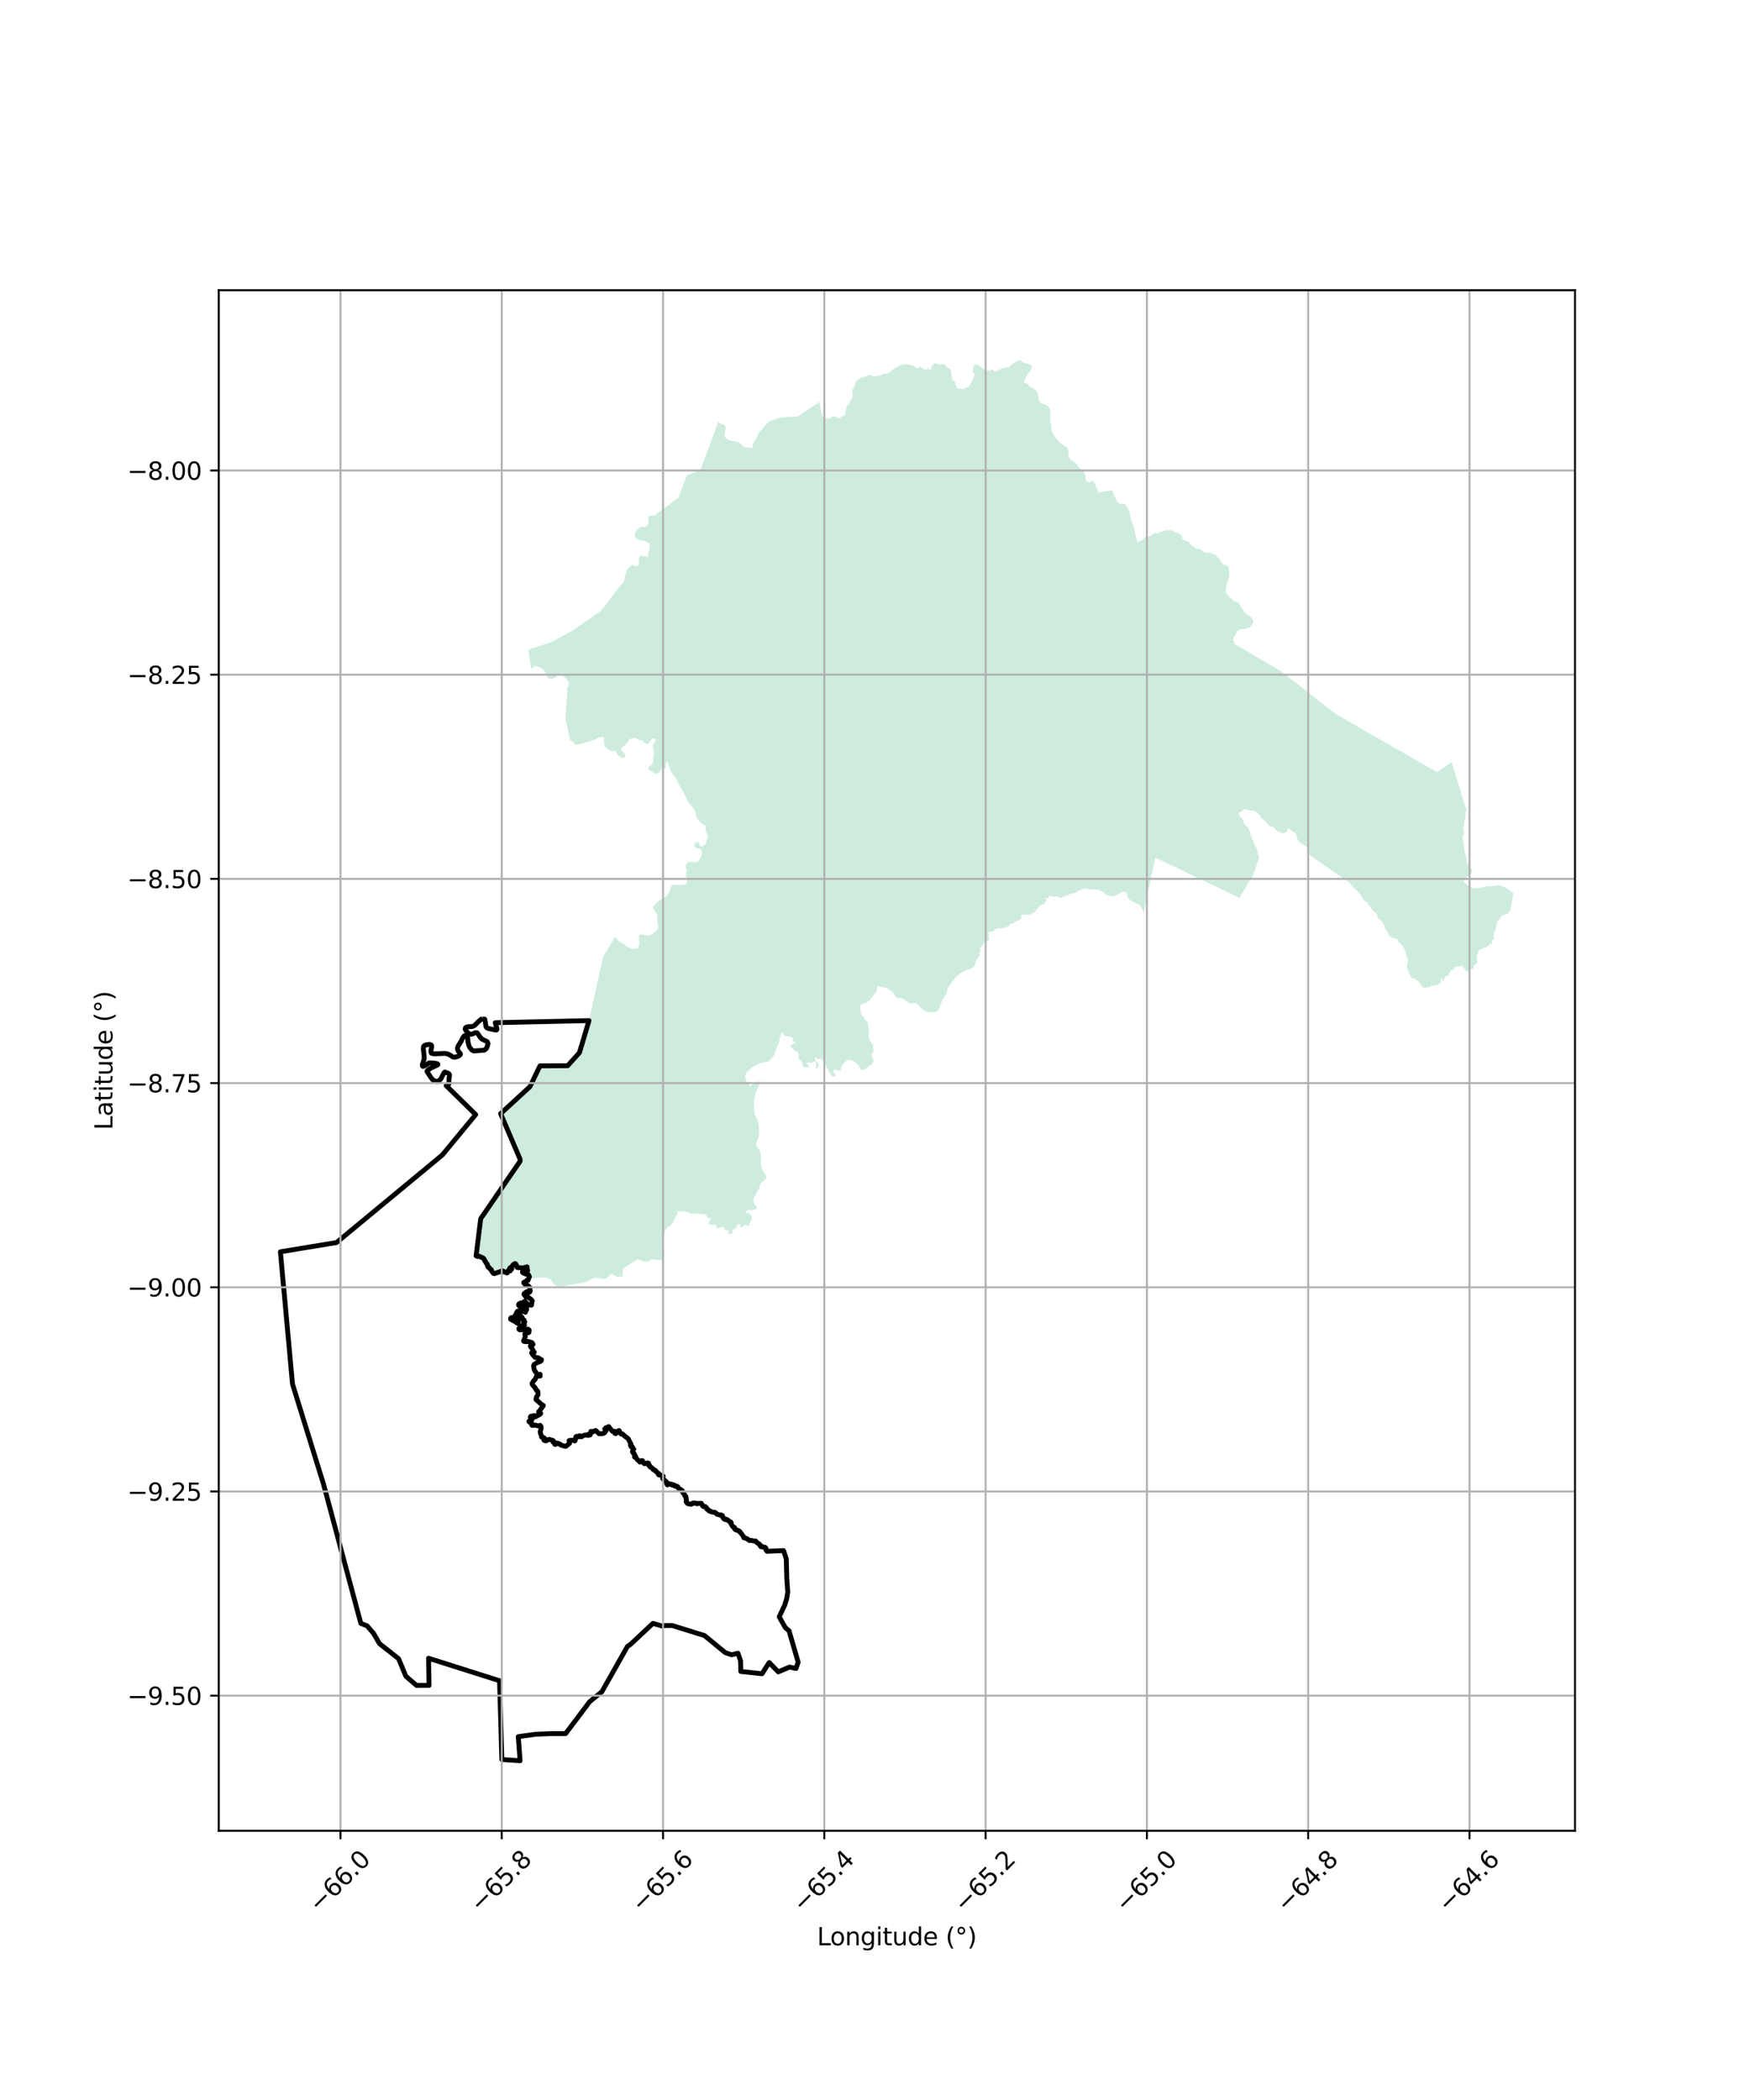 <?xml version="1.0" encoding="utf-8" standalone="no"?>
<!DOCTYPE svg PUBLIC "-//W3C//DTD SVG 1.1//EN"
  "http://www.w3.org/Graphics/SVG/1.1/DTD/svg11.dtd">
<svg xmlns:xlink="http://www.w3.org/1999/xlink" width="720pt" height="864pt" viewBox="0 0 720 864" xmlns="http://www.w3.org/2000/svg" version="1.1">
 <defs>
  <style type="text/css">*{stroke-linejoin: round; stroke-linecap: butt}</style>
 </defs>
 <g id="figure_1">
  <g id="patch_1">
   <path d="M 0 864 
L 720 864 
L 720 0 
L 0 0 
z
" style="fill: #ffffff"/>
  </g>
  <g id="axes_1">
   <g id="patch_2">
    <path d="M 90 753.229 
L 648 753.229 
L 648 119.411 
L 90 119.411 
z
" style="fill: #ffffff"/>
   </g>
   <g id="PatchCollection_1">
    <path d="M 238.268 433.207 
L 242.175 420.062 
L 242.181 420.064 
L 242.182 420.062 
L 242.189 420.036 
L 242.222 419.926 
L 242.556 418.811 
L 243.334 415.31 
L 243.377 415.115 
L 248.069 393.986 
L 248.143 393.651 
L 248.285 393.414 
L 253.183 385.235 
L 253.183 385.235 
L 253.355 385.736 
L 253.656 386.294 
L 254.854 387.453 
L 256.712 388.468 
L 257.167 388.791 
L 257.603 389.322 
L 260.162 390.4 
L 262.162 390.212 
L 262.767 389.527 
L 263.071 388.307 
L 262.863 386.391 
L 262.878 385.178 
L 262.99 384.748 
L 263.865 384.429 
L 265.425 384.765 
L 266.118 384.99 
L 266.561 384.973 
L 268.199 384.479 
L 268.283 384.304 
L 268.731 384.156 
L 268.776 383.985 
L 269.179 383.777 
L 269.265 383.522 
L 269.708 383.249 
L 270.531 382.191 
L 270.786 381.673 
L 270.844 381.364 
L 270.407 379.17 
L 270.376 378.528 
L 270.515 377.977 
L 270.391 376.565 
L 269.938 375.51 
L 268.883 373.934 
L 268.614 373.124 
L 269.888 371.787 
L 270.098 371.407 
L 272.087 369.996 
L 273.502 369.203 
L 273.886 368.873 
L 274.066 368.718 
L 274.49 368.352 
L 275.128 367.321 
L 276.3 364.407 
L 277.251 364.044 
L 279.008 364.021 
L 280.018 364.061 
L 281.631 363.897 
L 282.367 363.527 
L 282.633 363.144 
L 282.749 362.717 
L 282.294 360.321 
L 282.263 359.365 
L 282.496 358.328 
L 282.314 357.482 
L 282.296 357.431 
L 282.051 356.561 
L 282.17 355.678 
L 282.709 355.104 
L 283.053 354.763 
L 283.701 354.573 
L 285.101 354.628 
L 286.273 354.769 
L 287.154 354.414 
L 288.174 352.975 
L 288.572 352.122 
L 288.744 350.744 
L 288.488 349.558 
L 288.23 349.262 
L 286.767 349.018 
L 285.762 348.392 
L 285.635 347.568 
L 285.8 347.238 
L 286.147 346.779 
L 286.567 346.551 
L 287.06 346.324 
L 287.516 346.788 
L 287.967 347.708 
L 288.154 348.174 
L 288.954 348.179 
L 289.64 347.722 
L 289.706 347.726 
L 290.48 347.19 
L 290.523 346.845 
L 290.559 346.347 
L 290.561 346.307 
L 290.566 345.961 
L 290.835 345.386 
L 291.068 345.008 
L 291.181 344.662 
L 291.222 344.392 
L 291.24 344.183 
L 291.262 343.895 
L 291.075 343.359 
L 290.926 343.012 
L 290.589 342.317 
L 290.399 341.933 
L 290.407 341.205 
L 290.409 340.667 
L 290.412 340.169 
L 290.301 339.667 
L 290.283 339.658 
L 289.126 339.11 
L 288.293 338.488 
L 288.01 338.249 
L 287.364 337.422 
L 286.491 336.071 
L 286.172 334.948 
L 286.018 333.833 
L 285.44 332.712 
L 283.628 330.628 
L 282.658 328.949 
L 282.241 328.023 
L 281.76 327.133 
L 281.117 325.847 
L 280.891 325.615 
L 280.309 324.393 
L 279.763 323.47 
L 279.249 322.549 
L 279.198 322.454 
L 279.18 322.418 
L 278.763 321.626 
L 278.378 320.7 
L 277.864 319.776 
L 277.287 319.111 
L 276.945 318.647 
L 276.9 318.601 
L 276.155 317.533 
L 275.816 316.991 
L 275.631 316.148 
L 275.333 315.378 
L 274.961 314.07 
L 274.659 313.494 
L 274.204 313.372 
L 274.049 313.796 
L 273.857 314.521 
L 273.887 315.441 
L 273.923 316.021 
L 273.73 316.363 
L 273.424 316.285 
L 273.047 315.821 
L 272.632 315.321 
L 272.179 315.354 
L 272.211 316.083 
L 271.938 316.737 
L 271.361 317.565 
L 270.576 318.219 
L 269.893 318.475 
L 269.174 318.109 
L 268.495 317.613 
L 267.685 317.146 
L 267.068 316.784 
L 266.906 316.649 
L 266.777 316.286 
L 266.68 316.286 
L 266.746 315.955 
L 267.207 315.339 
L 267.665 314.944 
L 267.928 314.715 
L 268.027 314.585 
L 268.452 314.196 
L 268.718 313.703 
L 268.819 313.078 
L 268.756 312.489 
L 268.83 311.238 
L 269.065 310.256 
L 269.073 309.269 
L 268.784 308.28 
L 268.531 307.295 
L 268.533 306.9 
L 268.852 306.085 
L 269.392 305.436 
L 269.584 305.055 
L 269.733 304.743 
L 269.627 304.056 
L 269.022 303.709 
L 268.184 304.046 
L 267.817 304.46 
L 267.569 304.789 
L 267.24 305.182 
L 267.174 305.248 
L 267.045 305.509 
L 266.878 305.771 
L 266.551 306.033 
L 266.521 306.064 
L 266.192 306.065 
L 265.736 305.961 
L 265.511 305.896 
L 265.445 305.862 
L 265.189 305.569 
L 265.184 305.56 
L 264.663 305.028 
L 264.377 304.604 
L 264.053 304.471 
L 263.273 304.466 
L 262.494 304.233 
L 261.876 303.667 
L 261.159 303.562 
L 260.995 303.661 
L 260.476 303.822 
L 260.213 303.789 
L 259.76 303.884 
L 259.431 303.979 
L 259.137 304.043 
L 258.81 304.466 
L 258.216 305.322 
L 257.722 306.041 
L 256.904 306.755 
L 256.282 307.276 
L 255.725 307.767 
L 255.428 308.291 
L 255.393 308.555 
L 255.747 308.982 
L 256.752 309.678 
L 257.236 310.504 
L 257.233 311.227 
L 257.198 311.458 
L 256.838 311.75 
L 256.314 311.846 
L 256.023 311.744 
L 255.494 311.491 
L 254.851 311.141 
L 254.17 310.675 
L 253.684 309.748 
L 253.421 309.097 
L 252.662 309.055 
L 251.634 309.006 
L 250.877 308.658 
L 250.864 308.651 
L 250.234 308.307 
L 249.548 307.804 
L 248.91 307.144 
L 248.687 306.417 
L 248.574 305.915 
L 248.5 305.456 
L 248.543 304.995 
L 248.548 304.533 
L 248.549 304.373 
L 248.551 304.111 
L 248.586 303.273 
L 247.913 303.196 
L 246.523 303.348 
L 244.673 304.367 
L 238.82 306.106 
L 237.823 306.309 
L 236.917 306.415 
L 236.823 306.426 
L 236.729 306.325 
L 235.504 304.984 
L 234.56 304.449 
L 232.616 295.445 
L 233.408 284.21 
L 233.282 283.587 
L 233.844 282.1 
L 233.919 281.624 
L 233.912 280.688 
L 233.59 279.994 
L 232.532 278.887 
L 231.267 277.925 
L 230.877 277.725 
L 230.355 277.658 
L 229.715 277.729 
L 227.685 279.164 
L 227.173 279.339 
L 226.401 279.37 
L 225.232 278.628 
L 224.602 277.509 
L 224.085 276.169 
L 223.402 275.217 
L 220.394 274 
L 220.073 274.016 
L 219.812 274.172 
L 218.559 275.244 
L 217.369 267.278 
L 217.438 267.255 
L 217.498 267.236 
L 226.642 264.236 
L 235.537 259.466 
L 247.232 251.362 
L 254.662 241.679 
L 256.568 239.436 
L 256.968 238.294 
L 257.061 237.025 
L 257.255 236.602 
L 257.292 236.521 
L 257.666 235.705 
L 257.831 234.938 
L 258.097 234.317 
L 258.816 233.484 
L 259.375 232.865 
L 259.995 232.508 
L 260.352 232.51 
L 261.554 233.044 
L 261.977 233.046 
L 262.504 232.591 
L 262.699 232.328 
L 262.83 231.804 
L 262.84 230.225 
L 263.109 229.176 
L 263.696 228.463 
L 264.448 228.757 
L 265.719 228.865 
L 266.594 229.46 
L 266.701 227.754 
L 267.369 225.126 
L 267.151 223.648 
L 266.825 223.251 
L 265.754 222.819 
L 262.377 221.941 
L 261.889 221.643 
L 261.276 220.85 
L 261.182 220.257 
L 261.218 219.665 
L 261.481 218.977 
L 262.109 217.897 
L 263.425 216.956 
L 264.01 216.82 
L 265.038 216.793 
L 266.21 216.285 
L 266.61 215.765 
L 266.815 215.247 
L 266.845 214.108 
L 266.691 212.616 
L 266.567 212.339 
L 269.379 212.002 
L 279.079 204.779 
L 282.626 195.552 
L 288.136 193.403 
L 291.663 183.969 
L 291.671 183.948 
L 295.677 173.231 
L 295.834 173.778 
L 296.09 174.172 
L 297.768 174.686 
L 298.31 175.194 
L 298.5 175.881 
L 298.525 176.92 
L 298.11 178.603 
L 298.107 179.256 
L 298.366 179.928 
L 299.145 180.702 
L 299.631 180.963 
L 301.122 181.421 
L 302.403 181.502 
L 303.684 181.868 
L 304.74 182.597 
L 305.689 183.566 
L 306.737 184.007 
L 309.532 184.406 
L 309.734 183.542 
L 309.772 182.728 
L 310.164 181.811 
L 311.172 180.483 
L 312.033 178.405 
L 312.777 177.298 
L 313.845 176.266 
L 314.658 175.196 
L 315.888 173.873 
L 316.635 173.289 
L 317.31 173.001 
L 318.409 172.743 
L 320.553 171.9 
L 328.251 171.274 
L 337.112 165.451 
L 337.187 165.402 
L 337.248 166.004 
L 337.308 166.605 
L 337.389 167.025 
L 338.09 170.646 
L 338.539 171.332 
L 339.28 171.631 
L 339.814 172.038 
L 340.292 172.175 
L 340.865 172.339 
L 341.409 172.217 
L 342.037 171.756 
L 342.667 171.292 
L 343.28 171.262 
L 345.029 172.166 
L 345.68 171.975 
L 346.472 171.284 
L 347.147 171.123 
L 347.568 171.023 
L 347.834 170.691 
L 347.892 169.424 
L 348.198 167.971 
L 348.626 166.671 
L 349.11 166.154 
L 349.499 165.992 
L 349.622 165.781 
L 349.684 165.675 
L 349.72 165.073 
L 349.87 164.884 
L 350.112 164.581 
L 350.426 163.973 
L 350.74 163.363 
L 350.839 162.841 
L 350.838 162.841 
L 350.783 162.381 
L 350.613 160.972 
L 350.613 160.972 
L 350.658 160.636 
L 350.702 160.305 
L 351.101 159.648 
L 351.768 158.549 
L 351.887 157.757 
L 351.935 157.445 
L 352.012 157.301 
L 352.13 157.084 
L 352.643 156.624 
L 353.162 156.158 
L 354.375 155.375 
L 354.557 155.258 
L 354.914 155.185 
L 355.557 155.054 
L 357.499 154.284 
L 358.395 154.437 
L 358.496 154.454 
L 358.884 154.701 
L 359.265 154.944 
L 359.815 154.947 
L 360.203 154.705 
L 360.331 154.625 
L 360.588 154.595 
L 360.85 154.564 
L 360.892 154.619 
L 360.974 154.726 
L 361.493 154.601 
L 361.559 154.471 
L 362.139 154.474 
L 362.457 154.336 
L 362.883 154.15 
L 363.174 153.858 
L 364.011 153.832 
L 364.85 153.806 
L 365.526 153.468 
L 365.948 153.256 
L 367.442 151.831 
L 368.573 151.382 
L 368.858 151.199 
L 370.026 150.449 
L 370.47 150.227 
L 370.803 150.061 
L 371.337 150.064 
L 372.224 150.069 
L 372.773 149.747 
L 373.125 149.749 
L 376.089 150.643 
L 376.828 151.167 
L 376.922 151.623 
L 377.114 151.657 
L 378.279 151.08 
L 378.729 151.016 
L 379.051 151.082 
L 380.142 151.868 
L 381.111 152.007 
L 381.759 151.519 
L 382.048 151.557 
L 382.144 151.688 
L 382.336 152.306 
L 382.817 152.241 
L 382.916 152.081 
L 383.245 150.877 
L 384.055 150.003 
L 384.091 149.484 
L 384.994 149.583 
L 386.926 150.15 
L 387.893 149.83 
L 388.379 149.833 
L 389.019 150.289 
L 389.981 151.339 
L 390.528 151.503 
L 390.976 151.994 
L 391.295 152.777 
L 391.632 156.038 
L 391.728 156.233 
L 392.983 157.02 
L 393.198 158.324 
L 393.646 159.107 
L 393.71 159.63 
L 394.386 159.895 
L 394.867 159.831 
L 395.98 160.046 
L 396.656 159.941 
L 398.661 159.016 
L 400.258 156.084 
L 400.901 154.341 
L 400.843 153.721 
L 400.256 153.177 
L 400.595 150.515 
L 401.046 150.129 
L 402.466 150.006 
L 402.529 150.204 
L 402.787 150.266 
L 403.812 151.182 
L 405.87 152.433 
L 407.42 152.441 
L 407.936 152.249 
L 408.265 151.92 
L 408.802 152.518 
L 409.047 153.069 
L 411.667 151.822 
L 413.88 151.187 
L 414.396 151.172 
L 414.839 151.335 
L 415.535 150.764 
L 415.986 150.135 
L 417.512 149.089 
L 418.732 148.406 
L 419.251 148.263 
L 419.917 148.221 
L 420.775 149.063 
L 421.173 149.26 
L 422.137 149.426 
L 422.266 149.557 
L 422.304 149.582 
L 422.433 149.667 
L 424.36 150.133 
L 424.646 150.63 
L 424.524 151.234 
L 424.144 152.058 
L 422.785 153.986 
L 421.198 157.079 
L 421.251 157.277 
L 421.608 157.655 
L 422.572 157.836 
L 423.734 159.069 
L 423.831 159.301 
L 424.408 159.435 
L 426.051 160.452 
L 426.747 161.202 
L 426.921 161.635 
L 427.2 164.075 
L 427.552 164.925 
L 428.03 165.611 
L 429.139 166.203 
L 430.498 166.662 
L 431.268 167.283 
L 431.782 167.972 
L 431.976 168.362 
L 432.227 169.539 
L 432.25 170.903 
L 432.047 172.466 
L 432.457 174.747 
L 432.513 175.534 
L 432.597 176.655 
L 433.116 178.204 
L 433.915 179.575 
L 435.966 182.058 
L 438.763 183.965 
L 439.409 184.685 
L 439.593 185.725 
L 439.616 187.682 
L 439.776 188.202 
L 440.127 188.726 
L 440.641 189.282 
L 442.57 190.659 
L 444.304 192.73 
L 445.552 193.712 
L 446.342 195.086 
L 446.613 195.974 
L 446.613 196.776 
L 446.825 197.904 
L 446.927 197.965 
L 447.57 198.36 
L 448.23 198.358 
L 449.549 197.799 
L 450.46 198.858 
L 450.752 200.06 
L 451.293 200.931 
L 451.83 202.267 
L 451.87 202.623 
L 457.627 201.719 
L 458.409 203.895 
L 458.971 204.785 
L 459.437 205.888 
L 459.923 206.646 
L 460.702 207.306 
L 462.264 207.184 
L 463.077 207.65 
L 463.98 208.966 
L 464.525 210.354 
L 464.836 210.869 
L 464.904 210.979 
L 464.882 211.34 
L 465.071 212.657 
L 465.261 213.447 
L 465.745 214.498 
L 465.97 215.502 
L 465.914 215.507 
L 466.542 216.659 
L 466.889 219.264 
L 467.691 221.713 
L 467.866 222.577 
L 467.942 222.939 
L 468.157 223.296 
L 468.436 223.014 
L 469.015 222.48 
L 469.719 222.252 
L 470.413 221.8 
L 471.119 220.947 
L 472.773 220.626 
L 473.44 220.496 
L 473.901 220.18 
L 474.711 219.476 
L 475.258 219.33 
L 476.369 219.578 
L 477.523 218.743 
L 478.473 218.662 
L 478.933 218.479 
L 479.313 218.089 
L 480.136 218.093 
L 480.138 218.154 
L 480.513 218.271 
L 480.814 218.114 
L 481.47 218.203 
L 481.882 218.12 
L 482.363 218.477 
L 482.897 218.553 
L 483.781 219.156 
L 484.474 219.123 
L 485.755 219.913 
L 486.396 220.599 
L 486.292 221.626 
L 486.955 222.218 
L 488.593 222.7 
L 489.319 223.208 
L 489.717 223.708 
L 489.75 223.736 
L 490.479 224.663 
L 490.785 224.81 
L 491.221 224.815 
L 491.934 225.672 
L 493.724 225.936 
L 494.089 226.089 
L 495.324 227.217 
L 495.443 227.253 
L 495.957 227.42 
L 497.769 227.35 
L 498.931 227.89 
L 499.68 228 
L 500.341 228.529 
L 500.865 229.324 
L 501.921 230.259 
L 502.769 231.803 
L 503.495 232.293 
L 504.429 232.583 
L 504.462 232.583 
L 505.042 232.838 
L 505.257 233.018 
L 505.439 233.18 
L 505.609 233.9 
L 505.702 235.517 
L 505.778 236.9 
L 505.204 239.218 
L 504.71 240.27 
L 504.51 241.056 
L 504.376 242.635 
L 504.11 243.421 
L 504.92 244.607 
L 506.897 246.691 
L 507.259 246.987 
L 507.386 247.088 
L 509.57 248.095 
L 509.667 248.187 
L 509.932 248.434 
L 510.788 250.097 
L 512.216 252.172 
L 514.813 254.026 
L 515.623 255.214 
L 515.625 255.345 
L 515.641 255.655 
L 515.481 256.116 
L 514.929 257.232 
L 514.418 257.964 
L 514.415 258.019 
L 514.322 258.061 
L 513.228 258.524 
L 512.443 258.718 
L 510.882 258.844 
L 509.575 259.23 
L 508.92 259.886 
L 507.54 262.51 
L 507.239 263.402 
L 507.773 263.985 
L 507.905 265.006 
L 508.031 265.074 
L 508.153 265.092 
L 508.259 265.093 
L 508.679 265.341 
L 513.36 268.1 
L 518.688 271.242 
L 523.981 274.363 
L 527.229 276.274 
L 532.122 280.1 
L 536.767 283.737 
L 541.574 287.496 
L 546.468 291.316 
L 549.847 293.953 
L 555.282 297.07 
L 560.327 299.961 
L 565.665 303.017 
L 570.832 305.971 
L 576.145 309.017 
L 581.297 311.962 
L 586.597 314.996 
L 591.235 317.65 
L 597.231 313.613 
L 597.232 313.612 
L 597.248 313.666 
L 603.213 332.95 
L 603.356 333.321 
L 603.436 333.528 
L 603.266 333.719 
L 603.109 333.895 
L 603.077 334.112 
L 602.955 334.918 
L 602.915 335.164 
L 602.925 335.968 
L 602.927 336.154 
L 602.927 336.154 
L 602.822 336.596 
L 602.545 337.754 
L 602.383 338.908 
L 602.299 339.2 
L 602.026 340.155 
L 602.016 341.216 
L 602.393 342.393 
L 602.393 342.393 
L 602.395 342.407 
L 602.454 342.931 
L 601.75 344.29 
L 601.684 344.76 
L 601.667 344.887 
L 601.667 344.888 
L 601.851 345.086 
L 602.342 347.777 
L 602.459 348.997 
L 602.613 350.619 
L 603.373 353.09 
L 603.375 353.456 
L 603.378 353.795 
L 603.388 354.582 
L 603.558 354.925 
L 603.735 355.282 
L 603.735 355.282 
L 603.786 355.333 
L 605.005 356.551 
L 605.408 357.262 
L 605.499 357.422 
L 605.499 357.422 
L 605.658 358.1 
L 605.665 358.451 
L 605.674 358.948 
L 605.674 358.948 
L 605.417 359.219 
L 604.937 359.726 
L 604.821 359.85 
L 604.816 359.853 
L 604.513 360.025 
L 604.066 360.278 
L 603.685 360.647 
L 603.418 360.905 
L 602.901 361.691 
L 602.573 362.19 
L 602.344 362.422 
L 601.932 362.84 
L 601.933 362.841 
L 602.64 363.3 
L 603.261 363.703 
L 604.195 364.563 
L 604.728 364.831 
L 605.694 365.317 
L 606.473 365.412 
L 607.061 365.484 
L 608.139 365.43 
L 609.162 365.265 
L 609.897 365.044 
L 610.638 364.821 
L 610.898 364.792 
L 612.764 364.584 
L 614.847 364.577 
L 615.339 364.42 
L 616.004 364.208 
L 616.513 364.189 
L 617.344 364.373 
L 618.067 364.532 
L 618.675 364.899 
L 620.292 365.732 
L 622.066 367.126 
L 622.434 367.415 
L 622.636 367.514 
L 622.613 367.646 
L 621.333 374.876 
L 620.718 375.154 
L 620.196 375.948 
L 619.801 376.168 
L 618.247 376.478 
L 618.116 376.559 
L 617.832 376.734 
L 617.408 377.378 
L 617.098 377.849 
L 617.084 377.948 
L 617.062 378.11 
L 617.062 378.111 
L 616.885 378.282 
L 616.047 379.094 
L 615.751 379.883 
L 615.549 381.954 
L 615.146 382.806 
L 614.526 384.119 
L 614.619 386.508 
L 614.478 386.592 
L 614.426 386.611 
L 614.351 386.638 
L 614.308 386.656 
L 614.214 386.689 
L 614.144 386.722 
L 614.078 386.767 
L 614.06 386.773 
L 614.022 386.791 
L 613.944 386.815 
L 613.89 386.849 
L 613.852 387.229 
L 613.726 388.488 
L 613.465 388.585 
L 613.27 388.322 
L 613.019 388.23 
L 612.911 388.19 
L 612.683 389.077 
L 612.354 389.306 
L 611.57 389.27 
L 611.569 389.27 
L 611.405 389.564 
L 611.405 389.564 
L 611.444 389.739 
L 611.47 389.859 
L 611.419 389.897 
L 611.339 389.958 
L 610.587 389.925 
L 609.241 390.584 
L 608.466 390.964 
L 608.465 390.965 
L 608.32 391.239 
L 608.17 391.522 
L 607.937 392.575 
L 607.605 393.361 
L 607.614 393.849 
L 607.633 394.941 
L 607.921 395.93 
L 607.463 396.487 
L 606.514 397.143 
L 606.385 397.37 
L 606.339 397.718 
L 606.281 398.159 
L 605.886 398.814 
L 605.595 398.925 
L 605.121 398.686 
L 605.11 398.681 
L 605.109 398.68 
L 604.281 399.117 
L 604.281 399.118 
L 604.237 399.162 
L 603.892 399.507 
L 603.892 399.508 
L 603.163 399.504 
L 603.046 399.252 
L 602.741 398.603 
L 602.682 398.475 
L 602.111 398.242 
L 601.78 398.107 
L 601.78 398.107 
L 601.863 397.41 
L 601.882 397.254 
L 601.72 397.055 
L 601.196 397.318 
L 601.103 397.462 
L 600.965 397.675 
L 600.413 397.673 
L 599.925 397.507 
L 599.662 397.669 
L 598.685 397.796 
L 598.684 397.797 
L 598.492 398.145 
L 598.123 398.814 
L 597.631 399.043 
L 597.502 399.054 
L 597.239 399.075 
L 597.239 399.075 
L 596.915 399.399 
L 595.796 401.466 
L 595.7 401.551 
L 595.568 401.666 
L 595.288 401.607 
L 595.077 401.564 
L 595.017 401.579 
L 594.819 401.629 
L 594.532 401.888 
L 594.424 401.986 
L 594.424 401.987 
L 594.125 402.692 
L 593.896 403.234 
L 593.895 403.235 
L 593.692 403.441 
L 593.667 403.466 
L 593.516 403.511 
L 593.341 403.564 
L 593.327 403.186 
L 593.313 402.774 
L 592.997 402.31 
L 592.931 402.213 
L 592.964 402.414 
L 592.911 402.508 
L 592.69 402.902 
L 592.688 403.294 
L 592.688 403.295 
L 592.918 403.559 
L 592.918 403.857 
L 592.456 404.152 
L 592.455 404.153 
L 592.455 404.676 
L 592.367 404.834 
L 592.29 404.973 
L 592.002 404.954 
L 591.736 404.937 
L 591.344 405.327 
L 590.758 405.326 
L 590.169 405.325 
L 590.075 405.379 
L 589.384 405.78 
L 588.863 405.35 
L 588.382 405.929 
L 588.21 406.137 
L 588.209 406.137 
L 587.852 406.137 
L 587.131 406.135 
L 587.098 406.232 
L 586.354 406.487 
L 586.073 406.468 
L 585.205 405.993 
L 584.807 405.585 
L 584.752 405.529 
L 584.671 405.393 
L 584.008 404.281 
L 583.686 404.012 
L 583.676 403.839 
L 583.676 403.838 
L 583.408 403.636 
L 582.352 402.842 
L 581.497 402.489 
L 581.486 402.492 
L 581.291 402.482 
L 581.036 402.487 
L 580.77 402.47 
L 580.692 402.446 
L 580.568 402.157 
L 580.568 402.157 
L 578.831 398.108 
L 578.894 397.436 
L 578.894 397.434 
L 579.193 396.125 
L 579.094 394.262 
L 578.974 394.012 
L 578.651 393.34 
L 578.414 392.238 
L 578.284 391.634 
L 577.88 390.679 
L 577.586 389.984 
L 576.507 388.445 
L 575.487 387.711 
L 575.419 387.662 
L 575.419 387.662 
L 575.346 387.441 
L 575.166 386.892 
L 574.938 386.595 
L 574.809 386.426 
L 574.808 386.426 
L 574.224 386.15 
L 572.794 385.827 
L 572.264 385.404 
L 571.516 384.804 
L 571.515 384.804 
L 571.362 384.514 
L 571.007 383.842 
L 570.834 383.31 
L 570.69 382.868 
L 569.86 382.08 
L 569.733 381.442 
L 569.662 381.089 
L 569.363 380.529 
L 568.898 379.658 
L 568.022 378.505 
L 567.366 378.156 
L 567.366 378.155 
L 567.074 377.842 
L 567.073 377.841 
L 566.988 377.709 
L 566.81 377.43 
L 566.405 376.079 
L 566.002 375.534 
L 565.878 375.436 
L 565.225 374.92 
L 564.854 374.589 
L 564.663 374.419 
L 563.681 372.956 
L 563.465 372.78 
L 563.43 372.751 
L 563.236 372.32 
L 563.106 372.03 
L 563.093 372.014 
L 562.813 371.697 
L 562.172 370.913 
L 561.446 370.616 
L 561.086 370.31 
L 561.086 370.309 
L 560.456 369.219 
L 559.988 368.683 
L 559.745 368.144 
L 559.701 368.049 
L 558.352 366.497 
L 557.237 365.537 
L 557.011 365.342 
L 555.73 363.826 
L 555.717 363.752 
L 555.664 363.456 
L 542.96 354.689 
L 539.906 352.582 
L 539.845 352.555 
L 539.294 352.309 
L 538.891 351.721 
L 538.676 351.328 
L 538.576 350.616 
L 538.56 350.499 
L 538.56 350.498 
L 538.324 349.944 
L 537.744 348.78 
L 537.303 348.164 
L 537.233 348.067 
L 536.337 347.486 
L 535.613 347.224 
L 535.57 347.209 
L 535.57 347.209 
L 534.583 346.448 
L 534.582 346.446 
L 534.274 346.033 
L 534.058 345.668 
L 533.854 345.323 
L 533.56 344.36 
L 533.315 343.558 
L 533.302 343.386 
L 533.277 343.029 
L 531.212 341.585 
L 529.94 340.696 
L 529.94 340.696 
L 529.672 341.819 
L 529.363 342.2 
L 528.315 342.762 
L 528.201 342.823 
L 527.123 342.617 
L 526.672 342.459 
L 526.001 342.223 
L 525.621 341.952 
L 525.133 341.603 
L 524.121 340.44 
L 523.864 340.287 
L 523.632 340.149 
L 522.754 340.175 
L 522.753 340.175 
L 522.326 339.997 
L 520.554 337.877 
L 520.553 337.877 
L 519.126 336.728 
L 519.093 336.534 
L 518.987 336.438 
L 518.782 336.255 
L 518.709 335.997 
L 518.305 335.463 
L 517.992 335.049 
L 517.2 334.31 
L 515.967 333.647 
L 515.54 333.538 
L 515.16 333.44 
L 514.965 333.45 
L 514.734 333.462 
L 514.052 333.459 
L 513.724 333.457 
L 512.684 332.991 
L 512.642 332.987 
L 512.292 332.958 
L 511.509 333.182 
L 510.803 333.981 
L 510.803 333.981 
L 509.874 334.347 
L 509.304 334.287 
L 509.306 334.288 
L 509.332 334.312 
L 509.429 334.399 
L 509.544 334.5 
L 509.601 334.549 
L 509.601 334.55 
L 510.19 336.071 
L 510.191 336.072 
L 510.45 336.276 
L 510.775 336.533 
L 511.054 336.885 
L 511.456 337.393 
L 511.808 338.677 
L 512.195 339.335 
L 513.19 340.231 
L 513.334 340.36 
L 513.334 340.361 
L 513.623 340.791 
L 513.974 341.554 
L 514.076 341.777 
L 514.142 342.017 
L 514.337 342.726 
L 514.615 343.754 
L 514.651 343.886 
L 515.167 344.872 
L 516.329 347.837 
L 517.331 349.817 
L 517.353 350.046 
L 517.455 351.13 
L 517.906 352.447 
L 517.8 353.765 
L 517.263 355.133 
L 517.034 355.711 
L 516.843 356.191 
L 516.482 357.673 
L 516.347 358.227 
L 516.187 358.471 
L 515.919 358.881 
L 515.916 358.887 
L 515.886 358.948 
L 515.737 359.3 
L 515.708 359.369 
L 515.699 359.391 
L 515.678 359.451 
L 515.656 359.534 
L 515.656 359.685 
L 515.656 359.761 
L 515.623 359.837 
L 515.45 360.251 
L 514.861 361.662 
L 514.851 361.686 
L 514.754 361.774 
L 514.332 362.143 
L 513.95 362.478 
L 513.937 362.625 
L 513.934 362.657 
L 513.301 363.496 
L 512.664 365.066 
L 512.554 365.175 
L 511.983 365.737 
L 511.522 366.668 
L 511.522 366.669 
L 511.54 366.865 
L 511.195 367.298 
L 510.97 367.579 
L 510.122 369.444 
L 475.321 352.861 
L 475.321 352.861 
L 470.59 375.41 
L 470.589 375.409 
L 470.314 374.877 
L 469.539 373.381 
L 469.513 373.23 
L 469.489 373.083 
L 469.369 373.031 
L 469.278 372.991 
L 469.205 372.675 
L 468.77 372.22 
L 468.77 372.22 
L 468.684 372.204 
L 468.375 372.148 
L 468.273 371.988 
L 468.243 371.941 
L 466.604 371.256 
L 466.299 371.129 
L 466.109 371.01 
L 464.525 370.022 
L 464.087 369.501 
L 463.989 368.907 
L 463.869 368.169 
L 463.644 367.741 
L 463.555 367.572 
L 463.261 367.273 
L 463.044 367.053 
L 462.932 367.014 
L 462.679 366.926 
L 461.687 366.985 
L 461.42 367.131 
L 459.34 368.27 
L 457.968 368.73 
L 456.68 368.635 
L 455.386 368.185 
L 454.703 367.789 
L 454.258 367.413 
L 453.569 366.829 
L 452.576 366.362 
L 452.223 366.199 
L 452.078 366.132 
L 451.834 366.096 
L 451.779 366.088 
L 451.697 366.075 
L 450.964 365.968 
L 449.818 365.981 
L 448.319 365.999 
L 447.433 365.634 
L 447.4 365.621 
L 447.39 365.619 
L 447.007 365.542 
L 445.959 365.616 
L 445.844 365.624 
L 445.843 365.624 
L 443.279 366.658 
L 443.053 366.808 
L 442.689 367.05 
L 442.419 367.228 
L 442.319 367.294 
L 442.064 367.372 
L 441.289 367.61 
L 440.532 367.655 
L 439.922 368.013 
L 439.897 368.027 
L 439.821 368.07 
L 439.704 368.194 
L 439.623 368.279 
L 439.137 368.475 
L 438.591 368.695 
L 437.576 368.896 
L 437.159 369.153 
L 436.935 369.291 
L 436.405 369.265 
L 435.71 369.232 
L 434.796 368.699 
L 434.795 368.699 
L 433.667 368.914 
L 433.086 368.769 
L 431.424 368.355 
L 431.426 368.356 
L 431.807 368.658 
L 431.549 369.022 
L 431.032 369.753 
L 430.97 369.692 
L 430.754 369.478 
L 430.243 369.351 
L 430.242 369.351 
L 430.24 369.998 
L 430.802 370.402 
L 430.666 370.558 
L 430.541 370.701 
L 429.9 371.071 
L 429.965 371.458 
L 430.025 371.819 
L 430.024 371.82 
L 429.943 371.869 
L 429.819 371.946 
L 429.204 371.942 
L 427.443 372.853 
L 427.273 373.217 
L 427.25 373.266 
L 427.017 373.756 
L 426.357 374.323 
L 425.331 375.557 
L 424.369 375.761 
L 424.261 375.951 
L 424.205 376.049 
L 424.109 376.215 
L 424.035 376.342 
L 423.919 376.342 
L 422.829 376.311 
L 422.828 376.311 
L 421.379 376.472 
L 421.269 376.485 
L 421.168 376.401 
L 420.76 376.06 
L 420.233 376.704 
L 420.161 376.739 
L 419.993 376.824 
L 420.089 377.423 
L 420.167 377.909 
L 420 378.054 
L 419.507 378.48 
L 419.159 378.644 
L 418.783 378.822 
L 418.193 378.891 
L 417.284 379.697 
L 417.233 379.721 
L 416.965 379.844 
L 416.178 379.916 
L 415.801 380.132 
L 415.781 380.144 
L 415.697 380.232 
L 414.917 381.054 
L 414.064 381.44 
L 413.836 381.542 
L 412.799 381.789 
L 412.52 381.92 
L 412.282 382.032 
L 411.536 382.137 
L 411.535 382.137 
L 411.424 382.102 
L 410.804 381.911 
L 410.484 381.95 
L 410.211 381.983 
L 410.177 382.008 
L 408.503 383.168 
L 408.327 383.251 
L 408.186 383.318 
L 407.57 383.329 
L 407.184 383.336 
L 406.708 383.722 
L 406.868 384.58 
L 406.619 385.268 
L 406.62 385.268 
L 406.862 385.716 
L 406.904 386.283 
L 406.931 386.654 
L 406.931 386.655 
L 406.716 386.867 
L 406.376 387.204 
L 406.298 387.231 
L 406.108 387.297 
L 405.788 387.248 
L 405.65 387.227 
L 405.277 387.448 
L 405.096 387.555 
L 404.898 387.749 
L 404.787 387.982 
L 404.402 388.796 
L 403.516 389.584 
L 403.336 390.006 
L 403.321 390.041 
L 403.321 390.042 
L 403.396 390.511 
L 403.478 391.03 
L 402.952 392.045 
L 402.817 392.305 
L 402.817 392.305 
L 402.95 392.66 
L 403.076 392.999 
L 403.043 393.26 
L 403.022 393.322 
L 402.911 393.657 
L 401.948 394.523 
L 401.858 394.604 
L 401.625 395.357 
L 401.472 395.563 
L 401.43 395.62 
L 401.422 395.668 
L 401.293 396.409 
L 400.997 397.236 
L 400.969 397.312 
L 400.969 397.312 
L 400.921 397.362 
L 400.754 397.532 
L 400.344 397.956 
L 400.225 398.079 
L 399.985 398.247 
L 399.618 398.504 
L 399.42 398.597 
L 399.143 398.726 
L 398.932 398.825 
L 397.588 399.06 
L 394.651 400.683 
L 394.404 401.073 
L 394.307 401.225 
L 394.112 401.272 
L 393.314 402.067 
L 393.14 402.241 
L 393.139 402.243 
L 392.702 402.807 
L 391.866 403.89 
L 390.211 406.036 
L 389.906 406.645 
L 389.791 406.875 
L 389.776 407 
L 389.634 408.18 
L 388.948 409.558 
L 387.796 411.255 
L 387.695 411.52 
L 387.568 411.852 
L 387.169 412.702 
L 386.867 413.345 
L 386.802 413.769 
L 386.756 414.073 
L 386.404 415.01 
L 385.558 416.004 
L 384.409 416.495 
L 381.921 416.374 
L 380.843 416.152 
L 379.402 415.296 
L 377.696 413.402 
L 377.268 412.927 
L 377.096 412.736 
L 376.222 412.76 
L 374.562 412.806 
L 373.313 412.099 
L 373.104 411.981 
L 373.104 411.98 
L 372.98 411.863 
L 372.631 411.534 
L 371.175 410.817 
L 370.464 410.582 
L 369.869 410.629 
L 369.277 410.675 
L 369.001 410.531 
L 368.537 410.086 
L 368.457 410.008 
L 367.933 408.927 
L 367.872 408.86 
L 367.441 408.389 
L 366.75 407.865 
L 366.442 407.472 
L 366.125 407.356 
L 365.768 407.225 
L 365.462 406.96 
L 365.042 406.598 
L 360.873 405.603 
L 360.926 406.117 
L 360.843 406.797 
L 360.748 407.583 
L 360.318 408.357 
L 360.284 408.421 
L 360.176 408.621 
L 359.571 409.244 
L 359.136 409.692 
L 358.561 410.521 
L 358.301 410.896 
L 358.261 410.986 
L 358.08 411.393 
L 357.799 411.473 
L 356.253 412.575 
L 355.408 412.825 
L 354.382 413.128 
L 354.213 413.348 
L 354.04 413.573 
L 353.926 413.973 
L 354.038 416.182 
L 354.05 416.424 
L 354.05 416.425 
L 354.143 416.659 
L 354.455 417.451 
L 355.46 418.59 
L 355.554 418.774 
L 355.688 419.038 
L 355.729 419.12 
L 355.741 419.193 
L 355.762 419.308 
L 356.407 420.063 
L 356.835 420.563 
L 357.093 421.422 
L 357.215 421.829 
L 357.268 422.61 
L 357.65 424.171 
L 357.384 426.368 
L 357.503 427.14 
L 357.83 428.062 
L 358.332 428.72 
L 359.09 429.713 
L 359.26 430.631 
L 359.241 430.917 
L 359.202 431.509 
L 359.521 432.262 
L 359.569 432.374 
L 359.506 432.571 
L 358.941 432.968 
L 358.851 433.263 
L 358.635 433.975 
L 358.658 434.243 
L 358.683 434.522 
L 359.402 435.987 
L 359.402 435.988 
L 359.402 436.351 
L 359.159 437.064 
L 359.126 437.158 
L 359.037 437.184 
L 359.022 437.208 
L 358.523 437.968 
L 355.309 440.146 
L 354.736 440.337 
L 354.472 440.144 
L 354.101 439.872 
L 353.62 438.915 
L 352.909 437.957 
L 351.613 436.797 
L 350.962 436.465 
L 350.825 436.427 
L 349.886 436.164 
L 348.871 436.097 
L 348.545 436.246 
L 348.281 436.366 
L 346.692 437.99 
L 346.692 437.991 
L 346.029 439.143 
L 345.932 440.327 
L 345.783 440.502 
L 345.705 440.529 
L 345.659 440.544 
L 345.593 440.568 
L 345.484 440.607 
L 344.382 440.237 
L 344.249 440.192 
L 343.234 440.125 
L 343.087 440.251 
L 342.826 440.474 
L 342.7 441.066 
L 342.839 441.215 
L 343.641 442.077 
L 343.846 442.47 
L 343.788 442.576 
L 343.768 442.612 
L 343.742 442.657 
L 343.697 442.733 
L 343.381 442.923 
L 342.9 442.896 
L 342.568 442.878 
L 342.567 442.877 
L 341.444 441.565 
L 341.191 441.269 
L 341.191 441.269 
L 340.381 439.59 
L 339.814 438.424 
L 338.928 437.136 
L 338.181 435.719 
L 338.061 435.689 
L 337.576 435.566 
L 336.929 435.712 
L 336.516 435.806 
L 335.985 435.149 
L 335.855 434.987 
L 335.583 435.004 
L 335.582 435.004 
L 335.506 435.082 
L 335.361 435.233 
L 335.298 435.368 
L 335.27 435.427 
L 335.442 436.203 
L 335.804 436.598 
L 336.516 437.376 
L 336.87 438.034 
L 336.87 438.034 
L 336.766 438.695 
L 336.415 439.275 
L 336.414 439.276 
L 336.06 439.602 
L 335.789 439.521 
L 335.762 439.487 
L 335.617 439.304 
L 335.779 438.425 
L 335.716 437.231 
L 335.536 436.814 
L 335.345 436.775 
L 335.116 436.729 
L 334.396 437.041 
L 333.931 437.244 
L 333.017 437.207 
L 332.811 437.137 
L 332.627 437.074 
L 332.046 437.253 
L 332.007 437.265 
L 332.007 437.265 
L 332.004 437.547 
L 332.002 437.662 
L 332.303 437.983 
L 332.65 438.353 
L 332.782 438.357 
L 332.782 438.357 
L 333.07 438.687 
L 333.07 438.851 
L 332.546 439.042 
L 331.701 439.103 
L 330.992 439.101 
L 330.754 439.1 
L 330.592 438.965 
L 330.478 438.805 
L 330.076 438.239 
L 330.045 437.65 
L 330.045 437.649 
L 329.79 436.725 
L 329.501 436.264 
L 329.27 436.114 
L 328.884 435.863 
L 328.43 435.371 
L 328.499 434.912 
L 328.532 434.697 
L 328.58 434.383 
L 328.636 434.024 
L 328.606 433.644 
L 328.605 433.629 
L 328.605 433.629 
L 328.314 433.101 
L 327.438 432.406 
L 326.236 431.739 
L 325.989 431.434 
L 325.33 430.619 
L 325.33 430.188 
L 325.607 429.793 
L 325.729 429.62 
L 325.73 429.619 
L 326.043 429.548 
L 326.747 429.386 
L 326.985 429.211 
L 326.985 429.211 
L 326.975 428.759 
L 326.923 428.708 
L 326.864 428.649 
L 326.775 428.56 
L 326.691 428.578 
L 326.276 428.402 
L 326.117 428.167 
L 326.117 428.167 
L 326.149 427.953 
L 326.243 427.324 
L 326.081 426.952 
L 325.405 426.632 
L 324.451 426.441 
L 324.15 426.381 
L 322.91 426.13 
L 322.909 426.129 
L 322.282 425.321 
L 322.249 425.002 
L 322.241 424.929 
L 322.267 424.844 
L 322.368 424.517 
L 322.367 424.517 
L 321.898 424.821 
L 321.793 424.888 
L 321.782 424.902 
L 321.758 424.932 
L 321.619 425.097 
L 321.191 425.594 
L 321.054 426.515 
L 320.244 429.526 
L 320.244 429.526 
L 320.148 429.716 
L 319.55 430.897 
L 319.475 431.202 
L 319.249 432.11 
L 318.416 434.153 
L 317.006 435.971 
L 316.698 436.249 
L 316.391 436.526 
L 316.039 436.731 
L 314.762 436.987 
L 312.959 437.349 
L 312.075 437.72 
L 311.523 437.951 
L 310.639 438.451 
L 310.022 438.801 
L 309.749 438.979 
L 309.121 439.389 
L 309.097 439.577 
L 309.096 439.584 
L 308.676 439.711 
L 308.633 439.848 
L 308.597 439.963 
L 307.91 440.487 
L 307.663 440.676 
L 307.464 440.919 
L 307.144 441.311 
L 306.78 442.037 
L 306.661 442.276 
L 306.625 442.927 
L 306.754 443.7 
L 307.099 444.839 
L 307.183 444.985 
L 307.615 445.727 
L 308.658 446.806 
L 312.789 444.611 
L 312.789 444.611 
L 312.695 444.984 
L 312.452 445.952 
L 310.944 449.618 
L 310.764 450.399 
L 310.387 452.034 
L 310.235 453.2 
L 310.267 455.424 
L 310.283 456.591 
L 310.435 457.8 
L 310.473 458.097 
L 310.718 458.947 
L 310.909 459.303 
L 311.382 460.187 
L 312.022 461.783 
L 312.344 465.177 
L 312.271 466.31 
L 312.202 467.402 
L 312.065 467.949 
L 311.959 468.373 
L 311.716 468.85 
L 311.154 469.959 
L 311.111 471.017 
L 311.239 471.43 
L 311.374 471.867 
L 312.399 473.148 
L 312.86 474.163 
L 312.865 474.173 
L 312.88 474.31 
L 313.136 476.686 
L 313.103 478.962 
L 313.367 480.122 
L 313.526 480.82 
L 313.785 481.324 
L 314.31 482.345 
L 314.563 482.647 
L 314.637 482.735 
L 314.796 483.086 
L 315.207 483.995 
L 315.173 484.387 
L 315.148 484.684 
L 314.89 485.229 
L 313.275 486.635 
L 313.197 486.704 
L 313.166 486.75 
L 312.776 487.336 
L 312.202 489.436 
L 311.541 490.3 
L 311.232 490.703 
L 311.151 490.984 
L 310.898 491.866 
L 310.331 492.49 
L 310.271 492.613 
L 310.21 492.739 
L 310.037 493.143 
L 310.08 494.766 
L 310.313 495.404 
L 311.159 496.207 
L 311.478 497.058 
L 310.84 497.528 
L 310.387 497.686 
L 310.387 497.686 
L 309.119 497.908 
L 308.666 497.839 
L 308.25 497.777 
L 307.893 497.829 
L 307.605 497.871 
L 307.271 498.22 
L 306.914 498.593 
L 306.875 498.79 
L 306.856 498.892 
L 307.218 499.248 
L 307.218 499.248 
L 307.762 498.721 
L 307.762 498.721 
L 308.093 499.013 
L 308.261 499.314 
L 308.379 499.528 
L 309.265 500.082 
L 309.274 500.483 
L 309.278 500.683 
L 309.264 500.733 
L 309.167 501.087 
L 309.255 501.335 
L 309.241 501.57 
L 309.215 501.991 
L 308.842 502.542 
L 308.336 503.291 
L 308.496 503.789 
L 308.187 504.225 
L 307.874 504.243 
L 307.37 504.272 
L 307.369 504.272 
L 307.065 504.182 
L 306.701 504.074 
L 306.701 504.074 
L 306.485 504.082 
L 306.248 504.091 
L 305.987 504.268 
L 305.686 504.474 
L 305.357 504.86 
L 304.813 505.035 
L 304.813 505.035 
L 304.524 504.749 
L 304.497 503.937 
L 304.494 503.849 
L 304.494 503.849 
L 304.489 503.843 
L 304.367 503.704 
L 304.367 503.704 
L 304.009 503.667 
L 303.824 503.647 
L 303.823 503.647 
L 303.097 504.349 
L 303.041 504.403 
L 303.03 504.58 
L 303.021 504.723 
L 302.864 505.062 
L 302.689 505.442 
L 302.398 505.617 
L 302.098 505.629 
L 301.983 505.633 
L 301.983 505.633 
L 301.849 505.717 
L 301.454 505.966 
L 301.402 506.248 
L 301.362 506.46 
L 301.402 506.563 
L 301.431 506.638 
L 301.325 506.998 
L 301.246 507.27 
L 300.937 507.623 
L 300.593 507.781 
L 300.409 507.778 
L 300.337 507.777 
L 299.58 507.33 
L 299.653 506.962 
L 299.765 506.396 
L 299.659 506.006 
L 299.444 505.916 
L 299.444 505.916 
L 298.366 506.399 
L 298.365 506.399 
L 298.122 505.569 
L 297.951 505.194 
L 297.839 504.948 
L 297.61 504.858 
L 297.29 504.733 
L 297.289 504.733 
L 296.157 505.058 
L 295.277 505.311 
L 295.277 505.311 
L 295.228 505.282 
L 294.94 505.116 
L 294.91 505.033 
L 294.88 504.948 
L 294.713 504.528 
L 294.639 504.343 
L 294.367 504.102 
L 294.156 503.916 
L 293.986 503.875 
L 293.624 503.789 
L 293.526 503.827 
L 292.891 504.074 
L 292.89 504.074 
L 292.614 503.804 
L 292.371 503.566 
L 292.37 503.567 
L 292.22 503.601 
L 291.717 503.714 
L 291.715 503.715 
L 291.67 502.901 
L 291.862 502.347 
L 292.282 501.81 
L 292.576 501.433 
L 292.476 501.274 
L 292.407 501.164 
L 292.406 501.164 
L 291.67 501.214 
L 291.608 501.192 
L 291.202 501.05 
L 290.933 500.714 
L 290.657 499.961 
L 290.454 499.813 
L 290.3 499.702 
L 289.892 499.613 
L 288.873 499.39 
L 288.111 499.511 
L 288.111 499.51 
L 287.274 499.314 
L 286.825 499.208 
L 286.825 499.208 
L 286.124 499.205 
L 286.02 499.205 
L 285.935 499.235 
L 285.511 499.386 
L 284.772 499.353 
L 284.337 499.386 
L 284.336 499.386 
L 283.686 499.134 
L 283.107 498.68 
L 282.911 498.526 
L 282.911 498.526 
L 282.016 498.491 
L 279.636 498.398 
L 279.591 498.382 
L 278.846 498.116 
L 278.492 499.618 
L 277.39 501.678 
L 276.818 503.086 
L 275.667 504.272 
L 274.722 504.867 
L 273.973 505.818 
L 273.474 506.873 
L 272.958 508.637 
L 272.725 510.755 
L 272.844 511.497 
L 272.905 513.671 
L 273.322 515.883 
L 273.171 517.102 
L 272.801 517.983 
L 272.545 518.016 
L 272.092 518.312 
L 270.589 518.41 
L 268.784 518.168 
L 268.781 518.168 
L 268.133 518.231 
L 267.672 518.353 
L 266.842 518.991 
L 266.062 519.136 
L 265.263 519.058 
L 263.081 518.309 
L 262.101 518.225 
L 260.673 519.142 
L 259.739 519.566 
L 258.324 520.634 
L 257.425 521.105 
L 256.486 521.901 
L 256.218 522.687 
L 256.253 524.055 
L 256.132 524.727 
L 255.884 525.245 
L 255.238 525.463 
L 254.046 525.312 
L 253.107 524.942 
L 253.107 524.942 
L 253.016 524.801 
L 251.948 524.294 
L 251.178 524.351 
L 250.603 524.821 
L 249.948 525.702 
L 249.074 526.055 
L 248.062 526.206 
L 244.986 525.661 
L 244.954 525.673 
L 243.49 526.172 
L 243.445 526.32 
L 242.819 526.508 
L 241.437 527.436 
L 241.074 527.508 
L 240.711 527.58 
L 231.145 529.216 
L 229.054 529.025 
L 228.624 528.864 
L 228.046 528.524 
L 227.687 528.115 
L 227.087 527.07 
L 226.507 526.246 
L 225.333 526.072 
L 225.073 525.84 
L 224.814 525.608 
L 224.668 525.566 
L 224.523 525.524 
L 223.852 525.5 
L 222.082 525.806 
L 221.672 525.661 
L 221.426 525.66 
L 221.179 525.658 
L 219.017 525.994 
L 217.954 525.315 
L 217.804 524.855 
L 217.465 524.314 
L 216.822 524.119 
L 215.873 523.766 
L 215.493 523.417 
L 215.493 523.111 
L 215.802 522.768 
L 216.374 522.734 
L 217.096 522.741 
L 217.253 522.318 
L 217.179 522.012 
L 216.966 521.671 
L 216.84 521.471 
L 216.23 521.431 
L 215.319 521.498 
L 214.63 521.572 
L 213.985 521.374 
L 213.418 520.755 
L 213.456 520.698 
L 212.825 520.328 
L 212.035 520.106 
L 211.081 520.312 
L 210.752 520.735 
L 210.352 522.244 
L 210.053 522.57 
L 209.499 522.698 
L 208.646 523.282 
L 207.986 523.39 
L 207.864 523.41 
L 207.079 523.141 
L 206.56 523.134 
L 205.773 523.326 
L 204.695 523.844 
L 203.672 523.928 
L 202.649 523.465 
L 200.348 519.91 
L 200.318 519.868 
L 199.626 519.154 
L 199.079 518.207 
L 199.07 518.191 
L 198.719 517.797 
L 198.688 517.763 
L 195.733 516.84 
L 195.737 516.812 
L 195.754 516.671 
L 197.368 503.485 
L 197.555 501.961 
L 197.604 501.557 
L 209.961 483.528 
L 213.759 477.986 
L 213.782 477.953 
L 213.823 477.893 
L 213.816 477.101 
L 213.814 477.046 
L 205.873 458.27 
L 205.883 458.261 
L 205.924 458.224 
L 217.831 447.251 
L 217.871 447.214 
L 217.871 447.214 
L 217.94 447.07 
L 221.994 438.639 
L 222.019 438.639 
L 233.418 438.539 
L 233.461 438.538 
L 233.464 438.538 
L 233.464 438.538 
L 233.473 438.538 
L 233.676 438.316 
L 238.266 433.216 
L 238.268 433.207 
" clip-path="url(#pcf5d7ca77e)" style="fill: #b3e2cd; fill-opacity: 0.65"/>
   </g>
   <g id="PatchCollection_2">
    <path d="M 198.518 419.22 
L 199.364 419.272 
L 199.487 419.453 
L 199.947 422.395 
L 200.246 422.832 
L 200.863 423.13 
L 203.526 423.722 
L 204.245 423.783 
L 204.443 423.587 
L 204.47 423.33 
L 203.975 421.647 
L 203.749 420.778 
L 242.332 419.911 
L 238.389 433.117 
L 233.557 438.459 
L 222.168 438.524 
L 218.053 447.068 
L 205.967 458.181 
L 213.968 476.919 
L 213.978 477.76 
L 197.773 501.415 
L 195.885 516.688 
L 196.531 516.979 
L 196.912 517.002 
L 197.034 516.835 
L 197.599 517.044 
L 198.165 517.387 
L 198.531 517.43 
L 199.085 517.858 
L 199.181 518.195 
L 199.44 518.527 
L 199.438 518.725 
L 199.874 519.253 
L 199.924 519.571 
L 200.513 520.138 
L 200.572 520.692 
L 200.636 521.032 
L 200.955 521.168 
L 200.965 521.501 
L 201.318 521.576 
L 201.687 522.166 
L 202.116 522.36 
L 202.274 522.661 
L 202.308 522.969 
L 202.996 523.921 
L 203.433 523.99 
L 206.489 522.936 
L 206.449 522.823 
L 206.766 522.829 
L 207.044 522.987 
L 207.025 523.296 
L 207.334 523.17 
L 208.172 523.525 
L 208.37 523.668 
L 208.678 523.718 
L 208.792 523.142 
L 209.284 522.562 
L 209.886 522.91 
L 210.564 521.997 
L 209.753 521.657 
L 210.337 521.451 
L 211.223 520.242 
L 211.512 520.146 
L 211.843 519.865 
L 212.157 519.982 
L 212.719 521.079 
L 212.705 521.394 
L 212.94 521.529 
L 214.398 521.609 
L 214.801 521.761 
L 215.716 521.501 
L 216.751 521.24 
L 216.86 521.216 
L 216.853 521.252 
L 216.745 521.63 
L 217.079 522.767 
L 216.53 522.853 
L 216.066 522.682 
L 215.537 522.308 
L 215.234 522.438 
L 214.952 523.44 
L 215.204 523.697 
L 215.774 523.948 
L 216.323 524.218 
L 216.791 524.245 
L 217.118 524.178 
L 217.534 524.606 
L 217.823 525.313 
L 217.175 526.808 
L 216.825 526.695 
L 216.675 526.835 
L 216.445 527.126 
L 215.701 527.486 
L 215.506 527.639 
L 215.519 527.877 
L 215.999 528.301 
L 216.167 528.613 
L 216.638 528.7 
L 216.971 528.814 
L 217.659 529.356 
L 217.906 529.581 
L 218.142 531.179 
L 217.958 531.566 
L 217.684 531.705 
L 217.325 531.697 
L 216.701 531.439 
L 215.691 532.179 
L 215.571 532.45 
L 215.705 532.796 
L 216.216 533.172 
L 216.231 533.418 
L 216.477 533.592 
L 216.871 533.597 
L 217.31 533.66 
L 217.713 534.051 
L 218.572 534.656 
L 218.986 535.203 
L 218.724 536.084 
L 218.671 536.943 
L 218.498 536.979 
L 217.427 536.809 
L 216.996 536.595 
L 216.403 535.849 
L 215.912 535.383 
L 215.675 535.493 
L 215.481 535.865 
L 215.028 535.981 
L 214.159 536.118 
L 213.619 536.385 
L 213.361 536.753 
L 213.397 537.054 
L 214.009 537.709 
L 214.504 537.759 
L 215.525 537.745 
L 216.661 538.302 
L 216.597 538.585 
L 216.647 538.859 
L 216.12 539.377 
L 216.253 539.776 
L 216.148 539.932 
L 216.144 539.928 
L 215.85 539.604 
L 215.227 539.531 
L 214.442 539.707 
L 212.995 539.446 
L 212.77 539.675 
L 212.114 540.999 
L 211.249 542.129 
L 210.318 542.122 
L 210.093 542.351 
L 210.065 542.738 
L 210.54 543.036 
L 211.949 543.747 
L 212.893 544.44 
L 213.078 544.39 
L 213.204 544.046 
L 213.156 542.723 
L 214.048 541.315 
L 214.121 541.39 
L 214.438 541.684 
L 214.808 541.968 
L 214.818 542.196 
L 214.757 542.678 
L 215.031 542.916 
L 215.581 543.086 
L 215.715 543.736 
L 215.903 543.923 
L 215.838 543.971 
L 215.318 544.496 
L 215.313 544.807 
L 215.505 545.08 
L 215.783 545.131 
L 215.662 545.161 
L 214.3 545.652 
L 213.449 546.625 
L 213.48 546.862 
L 213.811 547.115 
L 214.376 547.125 
L 215.593 546.959 
L 216.229 547.057 
L 217.056 546.811 
L 217.665 547.159 
L 217.736 547.361 
L 217.599 548.215 
L 217.111 548.386 
L 216.529 548.44 
L 215.943 548.805 
L 215.999 549.255 
L 216.113 549.9 
L 215.782 550.881 
L 215.418 551.729 
L 215.533 551.867 
L 216.38 552.02 
L 217.09 551.95 
L 217.325 551.938 
L 218.849 552.371 
L 219.3 553.101 
L 219.119 553.253 
L 218.306 553.54 
L 218.233 553.92 
L 218.442 554.217 
L 218.889 554.756 
L 219.323 555.675 
L 219.792 556.355 
L 219.534 556.685 
L 219.22 556.555 
L 218.859 556.431 
L 218.713 556.638 
L 219.315 557.504 
L 220.19 558.477 
L 221.598 558.698 
L 222.233 559.198 
L 222.784 559.422 
L 222.697 559.772 
L 222.43 560.072 
L 220.917 560.668 
L 219.792 561.356 
L 219.536 561.967 
L 219.648 562.666 
L 219.834 563.568 
L 220.148 564.199 
L 220.435 564.517 
L 221.002 565.505 
L 221.316 565.584 
L 222.201 565.434 
L 222.203 565.473 
L 222.243 566.126 
L 221.858 566.121 
L 221.347 566.197 
L 220.624 566.437 
L 220.377 567.015 
L 220.162 567.573 
L 219.501 568.17 
L 218.896 569.277 
L 219.011 569.655 
L 220.333 571.197 
L 220.503 571.736 
L 220.659 571.911 
L 221.24 572.393 
L 221.402 573.68 
L 221.281 573.97 
L 220.695 574.775 
L 220.68 574.971 
L 220.58 575.337 
L 220.701 575.4 
L 220.643 575.429 
L 220.497 575.63 
L 220.562 575.858 
L 220.808 576.045 
L 222.921 577.935 
L 223.517 578.215 
L 223.352 578.635 
L 222.887 579.234 
L 222.059 580.357 
L 221.965 580.625 
L 221.62 580.783 
L 221.62 581.014 
L 221.824 581.255 
L 222.205 581.441 
L 222.473 581.528 
L 222.461 581.571 
L 222.21 581.822 
L 221.418 582.298 
L 220.544 582.768 
L 220.26 582.954 
L 220.114 582.852 
L 219.922 582.433 
L 219.663 582.414 
L 219.414 582.6 
L 219.368 582.938 
L 219.44 583.103 
L 219.369 583.127 
L 219.115 583.022 
L 218.723 582.619 
L 218.382 582.72 
L 218.199 583.033 
L 218.239 583.266 
L 218.573 583.39 
L 218.71 583.555 
L 218.873 584.065 
L 218.806 584.079 
L 218.523 584.198 
L 218.491 584.428 
L 218.543 584.708 
L 218.302 584.735 
L 217.894 584.584 
L 217.65 584.744 
L 217.672 584.923 
L 217.889 585.093 
L 218.287 585.19 
L 218.394 585.532 
L 218.799 585.799 
L 219.029 585.904 
L 218.992 585.941 
L 218.769 586.176 
L 218.89 586.421 
L 219.194 586.442 
L 220.07 586.366 
L 220.445 586.371 
L 221.318 586.652 
L 221.859 586.599 
L 222.241 586.426 
L 222.501 586.809 
L 222.643 587.202 
L 222.586 587.953 
L 222.259 589.01 
L 222.345 589.726 
L 222.856 590.973 
L 222.804 591.221 
L 223.002 591.375 
L 223.651 591.48 
L 223.851 591.556 
L 224.017 591.773 
L 223.764 592.415 
L 224.003 592.682 
L 224.567 592.799 
L 225.208 592.552 
L 225.602 592.256 
L 225.957 592.182 
L 227.067 592.523 
L 227.508 592.633 
L 227.663 592.939 
L 227.519 593.237 
L 227.642 593.413 
L 228.281 593.457 
L 228.296 593.746 
L 228.227 594.166 
L 228.405 594.287 
L 228.545 594.157 
L 228.926 593.723 
L 229.483 593.776 
L 229.642 594.033 
L 229.873 594.058 
L 230.229 594.052 
L 230.884 594.61 
L 231.255 594.7 
L 231.75 594.843 
L 232.728 595.074 
L 232.962 594.967 
L 234.122 593.989 
L 234.315 593.822 
L 234.221 593.29 
L 234.125 592.713 
L 234.676 592.578 
L 235.579 592.558 
L 235.973 592.647 
L 236.465 592.857 
L 236.701 592.536 
L 236.895 591.3 
L 236.988 591.097 
L 237.265 590.939 
L 237.452 590.941 
L 237.704 591.106 
L 238.209 591.055 
L 238.429 590.702 
L 238.534 590.738 
L 238.514 590.817 
L 238.519 591.104 
L 238.822 591.096 
L 239.125 591 
L 239.318 591.099 
L 239.753 590.795 
L 239.76 590.759 
L 239.82 590.72 
L 240.171 590.565 
L 240.429 590.484 
L 241.349 590.363 
L 241.636 590.492 
L 241.944 590.549 
L 242.119 590.365 
L 242.185 590.13 
L 242.199 590.06 
L 242.278 590.197 
L 242.291 590.418 
L 242.391 590.391 
L 242.687 590.426 
L 242.841 590.326 
L 242.945 589.7 
L 243.082 588.933 
L 243.211 588.92 
L 243.938 589.121 
L 244.394 588.784 
L 245.08 588.556 
L 246.455 589.856 
L 247.766 589.875 
L 248.139 589.759 
L 248.397 589.651 
L 248.417 589.599 
L 248.49 589.637 
L 248.758 589.482 
L 249.067 588.98 
L 249.174 588.871 
L 249.359 588.577 
L 249.248 588.184 
L 248.797 587.912 
L 248.996 587.895 
L 249.147 587.652 
L 249.288 587.419 
L 249.42 587.497 
L 249.614 587.631 
L 249.772 587.495 
L 249.723 587.231 
L 249.876 587.292 
L 250.157 587.37 
L 250.324 587.158 
L 250.446 586.945 
L 250.479 586.966 
L 250.731 587.333 
L 251.88 588.813 
L 252.972 588.94 
L 253.276 588.926 
L 253.275 588.933 
L 253.082 589.155 
L 252.857 589.516 
L 252.92 589.7 
L 253.315 589.864 
L 253.851 589.417 
L 254.58 588.571 
L 254.716 588.579 
L 255.116 589.477 
L 255.59 590.018 
L 255.798 589.936 
L 255.883 589.874 
L 256.391 590.187 
L 256.938 590.78 
L 258.443 591.898 
L 258.653 592.331 
L 259.228 593.483 
L 259.357 593.628 
L 259.406 593.803 
L 259.547 593.943 
L 259.636 594.454 
L 259.617 594.451 
L 259.374 594.587 
L 259.53 594.791 
L 259.628 594.911 
L 259.612 594.925 
L 259.583 595.1 
L 259.649 595.231 
L 260.256 595.394 
L 260.422 596.279 
L 260.508 596.212 
L 260.739 596.234 
L 260.678 596.29 
L 260.479 596.396 
L 260.389 596.486 
L 260.22 597.274 
L 260.437 597.728 
L 260.597 597.644 
L 260.772 597.804 
L 261.09 598.507 
L 261.084 599.454 
L 261.253 599.6 
L 261.273 599.532 
L 261.367 599.307 
L 261.361 599.011 
L 261.504 599.175 
L 261.692 599.844 
L 262.365 600.681 
L 262.814 600.958 
L 263.272 601.554 
L 263.557 601.307 
L 263.914 600.952 
L 263.982 600.933 
L 263.989 600.985 
L 264.382 600.973 
L 264.401 601.313 
L 264.459 601.566 
L 265.014 602.15 
L 265.339 602.229 
L 265.534 602.203 
L 265.756 602.09 
L 266.095 601.979 
L 266.437 601.886 
L 266.604 602.007 
L 266.844 602.058 
L 266.939 602.609 
L 266.97 602.972 
L 267.116 603.098 
L 267.276 602.959 
L 267.298 603.16 
L 267.546 603.649 
L 267.753 603.644 
L 267.861 603.674 
L 268.089 603.833 
L 268.695 604.396 
L 268.687 604.572 
L 269.626 604.941 
L 269.62 605.227 
L 270.088 605.464 
L 270.368 605.888 
L 271.09 606.288 
L 271.072 606.514 
L 270.964 606.784 
L 271.545 606.893 
L 272.347 607.053 
L 272.704 607.292 
L 272.822 607.307 
L 272.782 607.395 
L 272.738 607.766 
L 272.726 608.082 
L 272.675 608.363 
L 274.166 609.666 
L 274.331 610.22 
L 274.286 610.41 
L 274.557 610.92 
L 275.36 610.425 
L 275.838 610.663 
L 275.895 610.722 
L 276.254 610.63 
L 276.291 610.746 
L 276.386 610.966 
L 276.984 611.02 
L 277.028 610.869 
L 277.068 610.928 
L 277.127 611.084 
L 277.388 611.019 
L 277.374 611.099 
L 277.48 611.347 
L 278.105 611.514 
L 278.265 611.547 
L 278.267 611.44 
L 278.18 611.373 
L 278.445 611.461 
L 278.834 611.674 
L 278.897 612.019 
L 279.136 612.346 
L 279.237 612.36 
L 280.609 613.166 
L 280.701 613.487 
L 280.743 613.452 
L 280.775 613.461 
L 280.767 613.519 
L 280.865 613.98 
L 281.024 614.232 
L 281.451 614.668 
L 281.582 614.829 
L 281.747 615.095 
L 281.646 615.215 
L 281.768 615.346 
L 281.864 615.536 
L 281.946 615.492 
L 281.979 615.599 
L 282.207 615.781 
L 282.326 616.413 
L 282.264 616.762 
L 282.307 616.879 
L 282.44 617.412 
L 282.306 617.722 
L 282.393 617.994 
L 282.883 618.601 
L 283.45 618.721 
L 283.719 618.744 
L 284.013 618.868 
L 284.355 618.919 
L 284.998 618.453 
L 285.088 618.385 
L 285.296 618.544 
L 285.427 618.507 
L 285.393 618.36 
L 285.523 618.5 
L 285.774 618.407 
L 285.763 618.35 
L 285.845 618.42 
L 286.005 618.369 
L 286.232 618.445 
L 286.322 618.528 
L 286.6 618.529 
L 286.633 618.663 
L 286.979 618.663 
L 287.349 618.534 
L 287.874 618.518 
L 288.287 618.575 
L 288.548 618.491 
L 289.128 619.614 
L 289.4 619.838 
L 290.06 619.814 
L 290.727 620.351 
L 290.704 620.706 
L 290.985 620.803 
L 291.111 621.11 
L 291.378 621.136 
L 291.471 621.376 
L 291.981 621.782 
L 292.17 621.68 
L 292.974 622.112 
L 293.653 622.138 
L 293.911 622.297 
L 294.068 622.182 
L 294.787 622.732 
L 294.956 622.984 
L 296.355 623.351 
L 296.613 623.25 
L 296.637 623.44 
L 297.211 623.543 
L 297.275 624.097 
L 297.548 624.242 
L 297.624 624.656 
L 297.886 624.79 
L 298.002 625.034 
L 298.672 625.251 
L 298.824 625.052 
L 299.36 625.316 
L 299.605 625.592 
L 300.1 625.923 
L 300.283 626.186 
L 300.538 626.125 
L 300.771 626.343 
L 300.859 626.636 
L 300.768 626.897 
L 301.408 628.012 
L 301.63 628.084 
L 301.808 628.303 
L 302.11 628.365 
L 302.268 628.552 
L 302.112 628.784 
L 302.377 628.962 
L 302.247 629.038 
L 302.467 629.147 
L 302.759 629.482 
L 302.859 629.48 
L 303.235 629.586 
L 303.503 629.575 
L 303.94 629.945 
L 304.205 629.937 
L 305.888 632.136 
L 305.896 632.337 
L 306.071 632.699 
L 307.291 633.013 
L 307.792 633.455 
L 308.094 633.57 
L 308.345 633.797 
L 309.247 633.774 
L 310.56 634.116 
L 310.849 633.992 
L 311.364 634.517 
L 311.51 634.766 
L 312.097 635.09 
L 312.241 635.117 
L 312.377 635.391 
L 312.834 635.682 
L 312.805 636.082 
L 313.119 636.403 
L 313.641 636.295 
L 314.013 636.577 
L 314.542 636.549 
L 314.804 636.625 
L 315.108 636.923 
L 315.146 637.694 
L 315.271 637.836 
L 315.588 638.259 
L 322.356 637.961 
L 323.492 641.326 
L 323.718 649.514 
L 324.099 654.988 
L 323.64 657.886 
L 322.795 660.511 
L 320.591 665.201 
L 323.132 669.708 
L 324.619 670.912 
L 328.392 683.908 
L 327.483 686.464 
L 324.863 685.89 
L 320.192 687.845 
L 316.467 684.014 
L 313.507 688.629 
L 304.782 687.685 
L 304.695 683.304 
L 303.614 680.195 
L 300.958 680.808 
L 298.389 679.931 
L 289.838 672.917 
L 276.609 668.797 
L 273.719 668.799 
L 272.328 668.984 
L 268.646 667.895 
L 259.43 676.528 
L 258.152 677.386 
L 247.63 696.025 
L 242.63 700.101 
L 232.728 713.239 
L 226.576 713.253 
L 220.406 713.513 
L 213.239 714.519 
L 213.977 724.419 
L 206.48 723.925 
L 205.523 691.5 
L 176.322 682.247 
L 176.534 693.422 
L 171.401 693.439 
L 166.991 689.678 
L 163.992 682.429 
L 156.151 676.242 
L 153.657 671.98 
L 151.074 668.953 
L 148.45 667.898 
L 133.139 610.733 
L 120.339 569.421 
L 115.364 515.024 
L 138.459 511.219 
L 181.954 475.221 
L 195.713 458.576 
L 183.589 446.668 
L 184.556 446.15 
L 184.683 445.851 
L 184.73 444.009 
L 184.949 442.297 
L 184.767 441.866 
L 184.507 441.614 
L 183.214 441.113 
L 182.888 441.139 
L 182.677 441.354 
L 181.9 442.821 
L 181.547 443.608 
L 181.179 444.141 
L 180.429 444.699 
L 179.744 444.975 
L 178.874 444.725 
L 178.082 444.304 
L 177.27 443.307 
L 175.662 440.823 
L 175.826 440.433 
L 177.351 439.393 
L 180.006 438.182 
L 180.161 437.952 
L 179.934 437.699 
L 179.129 437.45 
L 176.939 437.29 
L 176.469 437.358 
L 175.311 438.208 
L 174.18 438.714 
L 173.981 438.734 
L 173.837 438.636 
L 173.749 438.003 
L 174.111 437.008 
L 174.516 435.72 
L 174.497 434.293 
L 174.149 431.434 
L 174.252 430.639 
L 174.493 430.236 
L 175.366 429.852 
L 176.626 429.702 
L 177.305 429.845 
L 177.579 430.16 
L 177.558 430.937 
L 177.274 432.338 
L 177.37 433.151 
L 177.493 433.335 
L 178.573 433.579 
L 181.272 433.471 
L 183.172 433.413 
L 184.097 433.588 
L 185.295 434.174 
L 186.157 434.759 
L 186.524 434.896 
L 187.195 434.956 
L 188.309 434.649 
L 189.105 434.211 
L 189.383 433.889 
L 189.442 433.64 
L 189.282 433.316 
L 188.636 432.59 
L 188.405 432.199 
L 188.227 431.515 
L 188.287 430.987 
L 188.504 430.351 
L 189.198 429.241 
L 189.749 428.379 
L 190.307 427.122 
L 191.031 426.172 
L 191.82 425.957 
L 192.141 426.152 
L 192.387 426.829 
L 192.457 427.769 
L 192.498 428.336 
L 192.871 430.139 
L 193.279 430.932 
L 194.064 431.947 
L 194.849 432.384 
L 196.785 432.272 
L 198.436 432.13 
L 199.179 432.068 
L 199.388 431.997 
L 200.133 431.333 
L 200.512 430.421 
L 200.798 429.333 
L 200.586 428.799 
L 200.282 428.489 
L 198.241 427.473 
L 197.639 426.84 
L 196.295 424.905 
L 195.765 424.832 
L 195.397 424.943 
L 194.229 425.467 
L 193.676 425.52 
L 192.967 425.26 
L 192.526 424.913 
L 191.635 423.949 
L 191.378 423.364 
L 191.515 422.852 
L 191.976 422.546 
L 193.154 422.379 
L 193.568 422.414 
L 194.445 422.299 
L 195.222 421.926 
L 195.936 421.249 
L 196.671 420.476 
L 197.976 419.336 
L 198.518 419.22 
L 198.518 419.22 
" clip-path="url(#pcf5d7ca77e)" style="fill: none; stroke: #000000; stroke-width: 2"/>
   </g>
   <g id="matplotlib.axis_1">
    <g id="xtick_1">
     <g id="line2d_1">
      <path d="M 140.078 753.229 
L 140.078 119.411 
" clip-path="url(#pcf5d7ca77e)" style="fill: none; stroke: #b0b0b0; stroke-width: 0.8; stroke-linecap: square"/>
     </g>
     <g id="line2d_2">
      <defs>
       <path id="m61a0f6970e" d="M 0 0 
L 0 3.5 
" style="stroke: #000000; stroke-width: 0.8"/>
      </defs>
      <g>
       <use xlink:href="#m61a0f6970e" x="140.078" y="753.229" style="stroke: #000000; stroke-width: 0.8"/>
      </g>
     </g>
     <g id="text_1">
      <!-- −66.0 -->
      <g transform="translate(131.194 787.272) rotate(-45) scale(0.1 -0.1)">
       <defs>
        <path id="DejaVuSans-2212" d="M 678 2272 
L 4684 2272 
L 4684 1741 
L 678 1741 
L 678 2272 
z
" transform="scale(0.016)"/>
        <path id="DejaVuSans-36" d="M 2113 2584 
Q 1688 2584 1439 2293 
Q 1191 2003 1191 1497 
Q 1191 994 1439 701 
Q 1688 409 2113 409 
Q 2538 409 2786 701 
Q 3034 994 3034 1497 
Q 3034 2003 2786 2293 
Q 2538 2584 2113 2584 
z
M 3366 4563 
L 3366 3988 
Q 3128 4100 2886 4159 
Q 2644 4219 2406 4219 
Q 1781 4219 1451 3797 
Q 1122 3375 1075 2522 
Q 1259 2794 1537 2939 
Q 1816 3084 2150 3084 
Q 2853 3084 3261 2657 
Q 3669 2231 3669 1497 
Q 3669 778 3244 343 
Q 2819 -91 2113 -91 
Q 1303 -91 875 529 
Q 447 1150 447 2328 
Q 447 3434 972 4092 
Q 1497 4750 2381 4750 
Q 2619 4750 2861 4703 
Q 3103 4656 3366 4563 
z
" transform="scale(0.016)"/>
        <path id="DejaVuSans-2e" d="M 684 794 
L 1344 794 
L 1344 0 
L 684 0 
L 684 794 
z
" transform="scale(0.016)"/>
        <path id="DejaVuSans-30" d="M 2034 4250 
Q 1547 4250 1301 3770 
Q 1056 3291 1056 2328 
Q 1056 1369 1301 889 
Q 1547 409 2034 409 
Q 2525 409 2770 889 
Q 3016 1369 3016 2328 
Q 3016 3291 2770 3770 
Q 2525 4250 2034 4250 
z
M 2034 4750 
Q 2819 4750 3233 4129 
Q 3647 3509 3647 2328 
Q 3647 1150 3233 529 
Q 2819 -91 2034 -91 
Q 1250 -91 836 529 
Q 422 1150 422 2328 
Q 422 3509 836 4129 
Q 1250 4750 2034 4750 
z
" transform="scale(0.016)"/>
       </defs>
       <use xlink:href="#DejaVuSans-2212"/>
       <use xlink:href="#DejaVuSans-36" transform="translate(83.789 0)"/>
       <use xlink:href="#DejaVuSans-36" transform="translate(147.412 0)"/>
       <use xlink:href="#DejaVuSans-2e" transform="translate(211.035 0)"/>
       <use xlink:href="#DejaVuSans-30" transform="translate(242.822 0)"/>
      </g>
     </g>
    </g>
    <g id="xtick_2">
     <g id="line2d_3">
      <path d="M 206.436 753.229 
L 206.436 119.411 
" clip-path="url(#pcf5d7ca77e)" style="fill: none; stroke: #b0b0b0; stroke-width: 0.8; stroke-linecap: square"/>
     </g>
     <g id="line2d_4">
      <g>
       <use xlink:href="#m61a0f6970e" x="206.436" y="753.229" style="stroke: #000000; stroke-width: 0.8"/>
      </g>
     </g>
     <g id="text_2">
      <!-- −65.8 -->
      <g transform="translate(197.552 787.272) rotate(-45) scale(0.1 -0.1)">
       <defs>
        <path id="DejaVuSans-35" d="M 691 4666 
L 3169 4666 
L 3169 4134 
L 1269 4134 
L 1269 2991 
Q 1406 3038 1543 3061 
Q 1681 3084 1819 3084 
Q 2600 3084 3056 2656 
Q 3513 2228 3513 1497 
Q 3513 744 3044 326 
Q 2575 -91 1722 -91 
Q 1428 -91 1123 -41 
Q 819 9 494 109 
L 494 744 
Q 775 591 1075 516 
Q 1375 441 1709 441 
Q 2250 441 2565 725 
Q 2881 1009 2881 1497 
Q 2881 1984 2565 2268 
Q 2250 2553 1709 2553 
Q 1456 2553 1204 2497 
Q 953 2441 691 2322 
L 691 4666 
z
" transform="scale(0.016)"/>
        <path id="DejaVuSans-38" d="M 2034 2216 
Q 1584 2216 1326 1975 
Q 1069 1734 1069 1313 
Q 1069 891 1326 650 
Q 1584 409 2034 409 
Q 2484 409 2743 651 
Q 3003 894 3003 1313 
Q 3003 1734 2745 1975 
Q 2488 2216 2034 2216 
z
M 1403 2484 
Q 997 2584 770 2862 
Q 544 3141 544 3541 
Q 544 4100 942 4425 
Q 1341 4750 2034 4750 
Q 2731 4750 3128 4425 
Q 3525 4100 3525 3541 
Q 3525 3141 3298 2862 
Q 3072 2584 2669 2484 
Q 3125 2378 3379 2068 
Q 3634 1759 3634 1313 
Q 3634 634 3220 271 
Q 2806 -91 2034 -91 
Q 1263 -91 848 271 
Q 434 634 434 1313 
Q 434 1759 690 2068 
Q 947 2378 1403 2484 
z
M 1172 3481 
Q 1172 3119 1398 2916 
Q 1625 2713 2034 2713 
Q 2441 2713 2670 2916 
Q 2900 3119 2900 3481 
Q 2900 3844 2670 4047 
Q 2441 4250 2034 4250 
Q 1625 4250 1398 4047 
Q 1172 3844 1172 3481 
z
" transform="scale(0.016)"/>
       </defs>
       <use xlink:href="#DejaVuSans-2212"/>
       <use xlink:href="#DejaVuSans-36" transform="translate(83.789 0)"/>
       <use xlink:href="#DejaVuSans-35" transform="translate(147.412 0)"/>
       <use xlink:href="#DejaVuSans-2e" transform="translate(211.035 0)"/>
       <use xlink:href="#DejaVuSans-38" transform="translate(242.822 0)"/>
      </g>
     </g>
    </g>
    <g id="xtick_3">
     <g id="line2d_5">
      <path d="M 272.794 753.229 
L 272.794 119.411 
" clip-path="url(#pcf5d7ca77e)" style="fill: none; stroke: #b0b0b0; stroke-width: 0.8; stroke-linecap: square"/>
     </g>
     <g id="line2d_6">
      <g>
       <use xlink:href="#m61a0f6970e" x="272.794" y="753.229" style="stroke: #000000; stroke-width: 0.8"/>
      </g>
     </g>
     <g id="text_3">
      <!-- −65.6 -->
      <g transform="translate(263.91 787.272) rotate(-45) scale(0.1 -0.1)">
       <use xlink:href="#DejaVuSans-2212"/>
       <use xlink:href="#DejaVuSans-36" transform="translate(83.789 0)"/>
       <use xlink:href="#DejaVuSans-35" transform="translate(147.412 0)"/>
       <use xlink:href="#DejaVuSans-2e" transform="translate(211.035 0)"/>
       <use xlink:href="#DejaVuSans-36" transform="translate(242.822 0)"/>
      </g>
     </g>
    </g>
    <g id="xtick_4">
     <g id="line2d_7">
      <path d="M 339.152 753.229 
L 339.152 119.411 
" clip-path="url(#pcf5d7ca77e)" style="fill: none; stroke: #b0b0b0; stroke-width: 0.8; stroke-linecap: square"/>
     </g>
     <g id="line2d_8">
      <g>
       <use xlink:href="#m61a0f6970e" x="339.152" y="753.229" style="stroke: #000000; stroke-width: 0.8"/>
      </g>
     </g>
     <g id="text_4">
      <!-- −65.4 -->
      <g transform="translate(330.268 787.272) rotate(-45) scale(0.1 -0.1)">
       <defs>
        <path id="DejaVuSans-34" d="M 2419 4116 
L 825 1625 
L 2419 1625 
L 2419 4116 
z
M 2253 4666 
L 3047 4666 
L 3047 1625 
L 3713 1625 
L 3713 1100 
L 3047 1100 
L 3047 0 
L 2419 0 
L 2419 1100 
L 313 1100 
L 313 1709 
L 2253 4666 
z
" transform="scale(0.016)"/>
       </defs>
       <use xlink:href="#DejaVuSans-2212"/>
       <use xlink:href="#DejaVuSans-36" transform="translate(83.789 0)"/>
       <use xlink:href="#DejaVuSans-35" transform="translate(147.412 0)"/>
       <use xlink:href="#DejaVuSans-2e" transform="translate(211.035 0)"/>
       <use xlink:href="#DejaVuSans-34" transform="translate(242.822 0)"/>
      </g>
     </g>
    </g>
    <g id="xtick_5">
     <g id="line2d_9">
      <path d="M 405.51 753.229 
L 405.51 119.411 
" clip-path="url(#pcf5d7ca77e)" style="fill: none; stroke: #b0b0b0; stroke-width: 0.8; stroke-linecap: square"/>
     </g>
     <g id="line2d_10">
      <g>
       <use xlink:href="#m61a0f6970e" x="405.51" y="753.229" style="stroke: #000000; stroke-width: 0.8"/>
      </g>
     </g>
     <g id="text_5">
      <!-- −65.2 -->
      <g transform="translate(396.626 787.272) rotate(-45) scale(0.1 -0.1)">
       <defs>
        <path id="DejaVuSans-32" d="M 1228 531 
L 3431 531 
L 3431 0 
L 469 0 
L 469 531 
Q 828 903 1448 1529 
Q 2069 2156 2228 2338 
Q 2531 2678 2651 2914 
Q 2772 3150 2772 3378 
Q 2772 3750 2511 3984 
Q 2250 4219 1831 4219 
Q 1534 4219 1204 4116 
Q 875 4013 500 3803 
L 500 4441 
Q 881 4594 1212 4672 
Q 1544 4750 1819 4750 
Q 2544 4750 2975 4387 
Q 3406 4025 3406 3419 
Q 3406 3131 3298 2873 
Q 3191 2616 2906 2266 
Q 2828 2175 2409 1742 
Q 1991 1309 1228 531 
z
" transform="scale(0.016)"/>
       </defs>
       <use xlink:href="#DejaVuSans-2212"/>
       <use xlink:href="#DejaVuSans-36" transform="translate(83.789 0)"/>
       <use xlink:href="#DejaVuSans-35" transform="translate(147.412 0)"/>
       <use xlink:href="#DejaVuSans-2e" transform="translate(211.035 0)"/>
       <use xlink:href="#DejaVuSans-32" transform="translate(242.822 0)"/>
      </g>
     </g>
    </g>
    <g id="xtick_6">
     <g id="line2d_11">
      <path d="M 471.868 753.229 
L 471.868 119.411 
" clip-path="url(#pcf5d7ca77e)" style="fill: none; stroke: #b0b0b0; stroke-width: 0.8; stroke-linecap: square"/>
     </g>
     <g id="line2d_12">
      <g>
       <use xlink:href="#m61a0f6970e" x="471.868" y="753.229" style="stroke: #000000; stroke-width: 0.8"/>
      </g>
     </g>
     <g id="text_6">
      <!-- −65.0 -->
      <g transform="translate(462.984 787.272) rotate(-45) scale(0.1 -0.1)">
       <use xlink:href="#DejaVuSans-2212"/>
       <use xlink:href="#DejaVuSans-36" transform="translate(83.789 0)"/>
       <use xlink:href="#DejaVuSans-35" transform="translate(147.412 0)"/>
       <use xlink:href="#DejaVuSans-2e" transform="translate(211.035 0)"/>
       <use xlink:href="#DejaVuSans-30" transform="translate(242.822 0)"/>
      </g>
     </g>
    </g>
    <g id="xtick_7">
     <g id="line2d_13">
      <path d="M 538.226 753.229 
L 538.226 119.411 
" clip-path="url(#pcf5d7ca77e)" style="fill: none; stroke: #b0b0b0; stroke-width: 0.8; stroke-linecap: square"/>
     </g>
     <g id="line2d_14">
      <g>
       <use xlink:href="#m61a0f6970e" x="538.226" y="753.229" style="stroke: #000000; stroke-width: 0.8"/>
      </g>
     </g>
     <g id="text_7">
      <!-- −64.8 -->
      <g transform="translate(529.342 787.272) rotate(-45) scale(0.1 -0.1)">
       <use xlink:href="#DejaVuSans-2212"/>
       <use xlink:href="#DejaVuSans-36" transform="translate(83.789 0)"/>
       <use xlink:href="#DejaVuSans-34" transform="translate(147.412 0)"/>
       <use xlink:href="#DejaVuSans-2e" transform="translate(211.035 0)"/>
       <use xlink:href="#DejaVuSans-38" transform="translate(242.822 0)"/>
      </g>
     </g>
    </g>
    <g id="xtick_8">
     <g id="line2d_15">
      <path d="M 604.584 753.229 
L 604.584 119.411 
" clip-path="url(#pcf5d7ca77e)" style="fill: none; stroke: #b0b0b0; stroke-width: 0.8; stroke-linecap: square"/>
     </g>
     <g id="line2d_16">
      <g>
       <use xlink:href="#m61a0f6970e" x="604.584" y="753.229" style="stroke: #000000; stroke-width: 0.8"/>
      </g>
     </g>
     <g id="text_8">
      <!-- −64.6 -->
      <g transform="translate(595.701 787.272) rotate(-45) scale(0.1 -0.1)">
       <use xlink:href="#DejaVuSans-2212"/>
       <use xlink:href="#DejaVuSans-36" transform="translate(83.789 0)"/>
       <use xlink:href="#DejaVuSans-34" transform="translate(147.412 0)"/>
       <use xlink:href="#DejaVuSans-2e" transform="translate(211.035 0)"/>
       <use xlink:href="#DejaVuSans-36" transform="translate(242.822 0)"/>
      </g>
     </g>
    </g>
    <g id="text_9">
     <!-- Longitude (°) -->
     <g transform="translate(336.14 800.341) scale(0.1 -0.1)">
      <defs>
       <path id="DejaVuSans-4c" d="M 628 4666 
L 1259 4666 
L 1259 531 
L 3531 531 
L 3531 0 
L 628 0 
L 628 4666 
z
" transform="scale(0.016)"/>
       <path id="DejaVuSans-6f" d="M 1959 3097 
Q 1497 3097 1228 2736 
Q 959 2375 959 1747 
Q 959 1119 1226 758 
Q 1494 397 1959 397 
Q 2419 397 2687 759 
Q 2956 1122 2956 1747 
Q 2956 2369 2687 2733 
Q 2419 3097 1959 3097 
z
M 1959 3584 
Q 2709 3584 3137 3096 
Q 3566 2609 3566 1747 
Q 3566 888 3137 398 
Q 2709 -91 1959 -91 
Q 1206 -91 779 398 
Q 353 888 353 1747 
Q 353 2609 779 3096 
Q 1206 3584 1959 3584 
z
" transform="scale(0.016)"/>
       <path id="DejaVuSans-6e" d="M 3513 2113 
L 3513 0 
L 2938 0 
L 2938 2094 
Q 2938 2591 2744 2837 
Q 2550 3084 2163 3084 
Q 1697 3084 1428 2787 
Q 1159 2491 1159 1978 
L 1159 0 
L 581 0 
L 581 3500 
L 1159 3500 
L 1159 2956 
Q 1366 3272 1645 3428 
Q 1925 3584 2291 3584 
Q 2894 3584 3203 3211 
Q 3513 2838 3513 2113 
z
" transform="scale(0.016)"/>
       <path id="DejaVuSans-67" d="M 2906 1791 
Q 2906 2416 2648 2759 
Q 2391 3103 1925 3103 
Q 1463 3103 1205 2759 
Q 947 2416 947 1791 
Q 947 1169 1205 825 
Q 1463 481 1925 481 
Q 2391 481 2648 825 
Q 2906 1169 2906 1791 
z
M 3481 434 
Q 3481 -459 3084 -895 
Q 2688 -1331 1869 -1331 
Q 1566 -1331 1297 -1286 
Q 1028 -1241 775 -1147 
L 775 -588 
Q 1028 -725 1275 -790 
Q 1522 -856 1778 -856 
Q 2344 -856 2625 -561 
Q 2906 -266 2906 331 
L 2906 616 
Q 2728 306 2450 153 
Q 2172 0 1784 0 
Q 1141 0 747 490 
Q 353 981 353 1791 
Q 353 2603 747 3093 
Q 1141 3584 1784 3584 
Q 2172 3584 2450 3431 
Q 2728 3278 2906 2969 
L 2906 3500 
L 3481 3500 
L 3481 434 
z
" transform="scale(0.016)"/>
       <path id="DejaVuSans-69" d="M 603 3500 
L 1178 3500 
L 1178 0 
L 603 0 
L 603 3500 
z
M 603 4863 
L 1178 4863 
L 1178 4134 
L 603 4134 
L 603 4863 
z
" transform="scale(0.016)"/>
       <path id="DejaVuSans-74" d="M 1172 4494 
L 1172 3500 
L 2356 3500 
L 2356 3053 
L 1172 3053 
L 1172 1153 
Q 1172 725 1289 603 
Q 1406 481 1766 481 
L 2356 481 
L 2356 0 
L 1766 0 
Q 1100 0 847 248 
Q 594 497 594 1153 
L 594 3053 
L 172 3053 
L 172 3500 
L 594 3500 
L 594 4494 
L 1172 4494 
z
" transform="scale(0.016)"/>
       <path id="DejaVuSans-75" d="M 544 1381 
L 544 3500 
L 1119 3500 
L 1119 1403 
Q 1119 906 1312 657 
Q 1506 409 1894 409 
Q 2359 409 2629 706 
Q 2900 1003 2900 1516 
L 2900 3500 
L 3475 3500 
L 3475 0 
L 2900 0 
L 2900 538 
Q 2691 219 2414 64 
Q 2138 -91 1772 -91 
Q 1169 -91 856 284 
Q 544 659 544 1381 
z
M 1991 3584 
L 1991 3584 
z
" transform="scale(0.016)"/>
       <path id="DejaVuSans-64" d="M 2906 2969 
L 2906 4863 
L 3481 4863 
L 3481 0 
L 2906 0 
L 2906 525 
Q 2725 213 2448 61 
Q 2172 -91 1784 -91 
Q 1150 -91 751 415 
Q 353 922 353 1747 
Q 353 2572 751 3078 
Q 1150 3584 1784 3584 
Q 2172 3584 2448 3432 
Q 2725 3281 2906 2969 
z
M 947 1747 
Q 947 1113 1208 752 
Q 1469 391 1925 391 
Q 2381 391 2643 752 
Q 2906 1113 2906 1747 
Q 2906 2381 2643 2742 
Q 2381 3103 1925 3103 
Q 1469 3103 1208 2742 
Q 947 2381 947 1747 
z
" transform="scale(0.016)"/>
       <path id="DejaVuSans-65" d="M 3597 1894 
L 3597 1613 
L 953 1613 
Q 991 1019 1311 708 
Q 1631 397 2203 397 
Q 2534 397 2845 478 
Q 3156 559 3463 722 
L 3463 178 
Q 3153 47 2828 -22 
Q 2503 -91 2169 -91 
Q 1331 -91 842 396 
Q 353 884 353 1716 
Q 353 2575 817 3079 
Q 1281 3584 2069 3584 
Q 2775 3584 3186 3129 
Q 3597 2675 3597 1894 
z
M 3022 2063 
Q 3016 2534 2758 2815 
Q 2500 3097 2075 3097 
Q 1594 3097 1305 2825 
Q 1016 2553 972 2059 
L 3022 2063 
z
" transform="scale(0.016)"/>
       <path id="DejaVuSans-20" transform="scale(0.016)"/>
       <path id="DejaVuSans-28" d="M 1984 4856 
Q 1566 4138 1362 3434 
Q 1159 2731 1159 2009 
Q 1159 1288 1364 580 
Q 1569 -128 1984 -844 
L 1484 -844 
Q 1016 -109 783 600 
Q 550 1309 550 2009 
Q 550 2706 781 3412 
Q 1013 4119 1484 4856 
L 1984 4856 
z
" transform="scale(0.016)"/>
       <path id="DejaVuSans-b0" d="M 1600 4347 
Q 1350 4347 1178 4173 
Q 1006 4000 1006 3750 
Q 1006 3503 1178 3333 
Q 1350 3163 1600 3163 
Q 1850 3163 2022 3333 
Q 2194 3503 2194 3750 
Q 2194 3997 2020 4172 
Q 1847 4347 1600 4347 
z
M 1600 4750 
Q 1800 4750 1984 4673 
Q 2169 4597 2303 4453 
Q 2447 4313 2519 4134 
Q 2591 3956 2591 3750 
Q 2591 3338 2302 3052 
Q 2013 2766 1594 2766 
Q 1172 2766 890 3047 
Q 609 3328 609 3750 
Q 609 4169 896 4459 
Q 1184 4750 1600 4750 
z
" transform="scale(0.016)"/>
       <path id="DejaVuSans-29" d="M 513 4856 
L 1013 4856 
Q 1481 4119 1714 3412 
Q 1947 2706 1947 2009 
Q 1947 1309 1714 600 
Q 1481 -109 1013 -844 
L 513 -844 
Q 928 -128 1133 580 
Q 1338 1288 1338 2009 
Q 1338 2731 1133 3434 
Q 928 4138 513 4856 
z
" transform="scale(0.016)"/>
      </defs>
      <use xlink:href="#DejaVuSans-4c"/>
      <use xlink:href="#DejaVuSans-6f" transform="translate(53.963 0)"/>
      <use xlink:href="#DejaVuSans-6e" transform="translate(115.145 0)"/>
      <use xlink:href="#DejaVuSans-67" transform="translate(178.523 0)"/>
      <use xlink:href="#DejaVuSans-69" transform="translate(242 0)"/>
      <use xlink:href="#DejaVuSans-74" transform="translate(269.783 0)"/>
      <use xlink:href="#DejaVuSans-75" transform="translate(308.992 0)"/>
      <use xlink:href="#DejaVuSans-64" transform="translate(372.371 0)"/>
      <use xlink:href="#DejaVuSans-65" transform="translate(435.848 0)"/>
      <use xlink:href="#DejaVuSans-20" transform="translate(497.371 0)"/>
      <use xlink:href="#DejaVuSans-28" transform="translate(529.158 0)"/>
      <use xlink:href="#DejaVuSans-b0" transform="translate(568.172 0)"/>
      <use xlink:href="#DejaVuSans-29" transform="translate(618.172 0)"/>
     </g>
    </g>
   </g>
   <g id="matplotlib.axis_2">
    <g id="ytick_1">
     <g id="line2d_17">
      <path d="M 90 697.642 
L 648 697.642 
" clip-path="url(#pcf5d7ca77e)" style="fill: none; stroke: #b0b0b0; stroke-width: 0.8; stroke-linecap: square"/>
     </g>
     <g id="line2d_18">
      <defs>
       <path id="m61ef949692" d="M 0 0 
L -3.5 0 
" style="stroke: #000000; stroke-width: 0.8"/>
      </defs>
      <g>
       <use xlink:href="#m61ef949692" x="90" y="697.642" style="stroke: #000000; stroke-width: 0.8"/>
      </g>
     </g>
     <g id="text_10">
      <!-- −9.50 -->
      <g transform="translate(52.355 701.442) scale(0.1 -0.1)">
       <defs>
        <path id="DejaVuSans-39" d="M 703 97 
L 703 672 
Q 941 559 1184 500 
Q 1428 441 1663 441 
Q 2288 441 2617 861 
Q 2947 1281 2994 2138 
Q 2813 1869 2534 1725 
Q 2256 1581 1919 1581 
Q 1219 1581 811 2004 
Q 403 2428 403 3163 
Q 403 3881 828 4315 
Q 1253 4750 1959 4750 
Q 2769 4750 3195 4129 
Q 3622 3509 3622 2328 
Q 3622 1225 3098 567 
Q 2575 -91 1691 -91 
Q 1453 -91 1209 -44 
Q 966 3 703 97 
z
M 1959 2075 
Q 2384 2075 2632 2365 
Q 2881 2656 2881 3163 
Q 2881 3666 2632 3958 
Q 2384 4250 1959 4250 
Q 1534 4250 1286 3958 
Q 1038 3666 1038 3163 
Q 1038 2656 1286 2365 
Q 1534 2075 1959 2075 
z
" transform="scale(0.016)"/>
       </defs>
       <use xlink:href="#DejaVuSans-2212"/>
       <use xlink:href="#DejaVuSans-39" transform="translate(83.789 0)"/>
       <use xlink:href="#DejaVuSans-2e" transform="translate(147.412 0)"/>
       <use xlink:href="#DejaVuSans-35" transform="translate(179.199 0)"/>
       <use xlink:href="#DejaVuSans-30" transform="translate(242.822 0)"/>
      </g>
     </g>
    </g>
    <g id="ytick_2">
     <g id="line2d_19">
      <path d="M 90 613.632 
L 648 613.632 
" clip-path="url(#pcf5d7ca77e)" style="fill: none; stroke: #b0b0b0; stroke-width: 0.8; stroke-linecap: square"/>
     </g>
     <g id="line2d_20">
      <g>
       <use xlink:href="#m61ef949692" x="90" y="613.632" style="stroke: #000000; stroke-width: 0.8"/>
      </g>
     </g>
     <g id="text_11">
      <!-- −9.25 -->
      <g transform="translate(52.355 617.431) scale(0.1 -0.1)">
       <use xlink:href="#DejaVuSans-2212"/>
       <use xlink:href="#DejaVuSans-39" transform="translate(83.789 0)"/>
       <use xlink:href="#DejaVuSans-2e" transform="translate(147.412 0)"/>
       <use xlink:href="#DejaVuSans-32" transform="translate(179.199 0)"/>
       <use xlink:href="#DejaVuSans-35" transform="translate(242.822 0)"/>
      </g>
     </g>
    </g>
    <g id="ytick_3">
     <g id="line2d_21">
      <path d="M 90 529.621 
L 648 529.621 
" clip-path="url(#pcf5d7ca77e)" style="fill: none; stroke: #b0b0b0; stroke-width: 0.8; stroke-linecap: square"/>
     </g>
     <g id="line2d_22">
      <g>
       <use xlink:href="#m61ef949692" x="90" y="529.621" style="stroke: #000000; stroke-width: 0.8"/>
      </g>
     </g>
     <g id="text_12">
      <!-- −9.00 -->
      <g transform="translate(52.355 533.42) scale(0.1 -0.1)">
       <use xlink:href="#DejaVuSans-2212"/>
       <use xlink:href="#DejaVuSans-39" transform="translate(83.789 0)"/>
       <use xlink:href="#DejaVuSans-2e" transform="translate(147.412 0)"/>
       <use xlink:href="#DejaVuSans-30" transform="translate(179.199 0)"/>
       <use xlink:href="#DejaVuSans-30" transform="translate(242.822 0)"/>
      </g>
     </g>
    </g>
    <g id="ytick_4">
     <g id="line2d_23">
      <path d="M 90 445.61 
L 648 445.61 
" clip-path="url(#pcf5d7ca77e)" style="fill: none; stroke: #b0b0b0; stroke-width: 0.8; stroke-linecap: square"/>
     </g>
     <g id="line2d_24">
      <g>
       <use xlink:href="#m61ef949692" x="90" y="445.61" style="stroke: #000000; stroke-width: 0.8"/>
      </g>
     </g>
     <g id="text_13">
      <!-- −8.75 -->
      <g transform="translate(52.355 449.409) scale(0.1 -0.1)">
       <defs>
        <path id="DejaVuSans-37" d="M 525 4666 
L 3525 4666 
L 3525 4397 
L 1831 0 
L 1172 0 
L 2766 4134 
L 525 4134 
L 525 4666 
z
" transform="scale(0.016)"/>
       </defs>
       <use xlink:href="#DejaVuSans-2212"/>
       <use xlink:href="#DejaVuSans-38" transform="translate(83.789 0)"/>
       <use xlink:href="#DejaVuSans-2e" transform="translate(147.412 0)"/>
       <use xlink:href="#DejaVuSans-37" transform="translate(179.199 0)"/>
       <use xlink:href="#DejaVuSans-35" transform="translate(242.822 0)"/>
      </g>
     </g>
    </g>
    <g id="ytick_5">
     <g id="line2d_25">
      <path d="M 90 361.599 
L 648 361.599 
" clip-path="url(#pcf5d7ca77e)" style="fill: none; stroke: #b0b0b0; stroke-width: 0.8; stroke-linecap: square"/>
     </g>
     <g id="line2d_26">
      <g>
       <use xlink:href="#m61ef949692" x="90" y="361.599" style="stroke: #000000; stroke-width: 0.8"/>
      </g>
     </g>
     <g id="text_14">
      <!-- −8.50 -->
      <g transform="translate(52.355 365.398) scale(0.1 -0.1)">
       <use xlink:href="#DejaVuSans-2212"/>
       <use xlink:href="#DejaVuSans-38" transform="translate(83.789 0)"/>
       <use xlink:href="#DejaVuSans-2e" transform="translate(147.412 0)"/>
       <use xlink:href="#DejaVuSans-35" transform="translate(179.199 0)"/>
       <use xlink:href="#DejaVuSans-30" transform="translate(242.822 0)"/>
      </g>
     </g>
    </g>
    <g id="ytick_6">
     <g id="line2d_27">
      <path d="M 90 277.588 
L 648 277.588 
" clip-path="url(#pcf5d7ca77e)" style="fill: none; stroke: #b0b0b0; stroke-width: 0.8; stroke-linecap: square"/>
     </g>
     <g id="line2d_28">
      <g>
       <use xlink:href="#m61ef949692" x="90" y="277.588" style="stroke: #000000; stroke-width: 0.8"/>
      </g>
     </g>
     <g id="text_15">
      <!-- −8.25 -->
      <g transform="translate(52.355 281.387) scale(0.1 -0.1)">
       <use xlink:href="#DejaVuSans-2212"/>
       <use xlink:href="#DejaVuSans-38" transform="translate(83.789 0)"/>
       <use xlink:href="#DejaVuSans-2e" transform="translate(147.412 0)"/>
       <use xlink:href="#DejaVuSans-32" transform="translate(179.199 0)"/>
       <use xlink:href="#DejaVuSans-35" transform="translate(242.822 0)"/>
      </g>
     </g>
    </g>
    <g id="ytick_7">
     <g id="line2d_29">
      <path d="M 90 193.577 
L 648 193.577 
" clip-path="url(#pcf5d7ca77e)" style="fill: none; stroke: #b0b0b0; stroke-width: 0.8; stroke-linecap: square"/>
     </g>
     <g id="line2d_30">
      <g>
       <use xlink:href="#m61ef949692" x="90" y="193.577" style="stroke: #000000; stroke-width: 0.8"/>
      </g>
     </g>
     <g id="text_16">
      <!-- −8.00 -->
      <g transform="translate(52.355 197.376) scale(0.1 -0.1)">
       <use xlink:href="#DejaVuSans-2212"/>
       <use xlink:href="#DejaVuSans-38" transform="translate(83.789 0)"/>
       <use xlink:href="#DejaVuSans-2e" transform="translate(147.412 0)"/>
       <use xlink:href="#DejaVuSans-30" transform="translate(179.199 0)"/>
       <use xlink:href="#DejaVuSans-30" transform="translate(242.822 0)"/>
      </g>
     </g>
    </g>
    <g id="text_17">
     <!-- Latitude (°) -->
     <g transform="translate(46.275 464.89) rotate(-90) scale(0.1 -0.1)">
      <defs>
       <path id="DejaVuSans-61" d="M 2194 1759 
Q 1497 1759 1228 1600 
Q 959 1441 959 1056 
Q 959 750 1161 570 
Q 1363 391 1709 391 
Q 2188 391 2477 730 
Q 2766 1069 2766 1631 
L 2766 1759 
L 2194 1759 
z
M 3341 1997 
L 3341 0 
L 2766 0 
L 2766 531 
Q 2569 213 2275 61 
Q 1981 -91 1556 -91 
Q 1019 -91 701 211 
Q 384 513 384 1019 
Q 384 1609 779 1909 
Q 1175 2209 1959 2209 
L 2766 2209 
L 2766 2266 
Q 2766 2663 2505 2880 
Q 2244 3097 1772 3097 
Q 1472 3097 1187 3025 
Q 903 2953 641 2809 
L 641 3341 
Q 956 3463 1253 3523 
Q 1550 3584 1831 3584 
Q 2591 3584 2966 3190 
Q 3341 2797 3341 1997 
z
" transform="scale(0.016)"/>
      </defs>
      <use xlink:href="#DejaVuSans-4c"/>
      <use xlink:href="#DejaVuSans-61" transform="translate(55.713 0)"/>
      <use xlink:href="#DejaVuSans-74" transform="translate(116.992 0)"/>
      <use xlink:href="#DejaVuSans-69" transform="translate(156.201 0)"/>
      <use xlink:href="#DejaVuSans-74" transform="translate(183.984 0)"/>
      <use xlink:href="#DejaVuSans-75" transform="translate(223.193 0)"/>
      <use xlink:href="#DejaVuSans-64" transform="translate(286.572 0)"/>
      <use xlink:href="#DejaVuSans-65" transform="translate(350.049 0)"/>
      <use xlink:href="#DejaVuSans-20" transform="translate(411.572 0)"/>
      <use xlink:href="#DejaVuSans-28" transform="translate(443.359 0)"/>
      <use xlink:href="#DejaVuSans-b0" transform="translate(482.373 0)"/>
      <use xlink:href="#DejaVuSans-29" transform="translate(532.373 0)"/>
     </g>
    </g>
   </g>
   <g id="patch_3">
    <path d="M 90 753.229 
L 90 119.411 
" style="fill: none; stroke: #000000; stroke-width: 0.8; stroke-linejoin: miter; stroke-linecap: square"/>
   </g>
   <g id="patch_4">
    <path d="M 648 753.229 
L 648 119.411 
" style="fill: none; stroke: #000000; stroke-width: 0.8; stroke-linejoin: miter; stroke-linecap: square"/>
   </g>
   <g id="patch_5">
    <path d="M 90 753.229 
L 648 753.229 
" style="fill: none; stroke: #000000; stroke-width: 0.8; stroke-linejoin: miter; stroke-linecap: square"/>
   </g>
   <g id="patch_6">
    <path d="M 90 119.411 
L 648 119.411 
" style="fill: none; stroke: #000000; stroke-width: 0.8; stroke-linejoin: miter; stroke-linecap: square"/>
   </g>
   <g id="legend_1">
    <g id="patch_7">
     <path d="M 321.93 902.671 
L 416.07 902.671 
Q 418.07 902.671 418.07 900.671 
L 418.07 886.993 
Q 418.07 884.993 416.07 884.993 
L 321.93 884.993 
Q 319.93 884.993 319.93 886.993 
L 319.93 900.671 
Q 319.93 902.671 321.93 902.671 
z
" style="fill: #ffffff; opacity: 0.8; stroke: #cccccc; stroke-linejoin: miter"/>
    </g>
    <g id="line2d_31">
     <defs>
      <path id="me981e06402" d="M 0 5 
C 1.326 5 2.598 4.473 3.536 3.536 
C 4.473 2.598 5 1.326 5 0 
C 5 -1.326 4.473 -2.598 3.536 -3.536 
C 2.598 -4.473 1.326 -5 0 -5 
C -1.326 -5 -2.598 -4.473 -3.536 -3.536 
C -4.473 -2.598 -5 -1.326 -5 0 
C -5 1.326 -4.473 2.598 -3.536 3.536 
C -2.598 4.473 -1.326 5 0 5 
z
"/>
     </defs>
     <g>
      <use xlink:href="#me981e06402" x="333.93" y="893.092" style="fill: #b3e2cd; fill-opacity: 0.65"/>
     </g>
    </g>
    <g id="text_18">
     <!-- RESEX ITUXI -->
     <g transform="translate(351.93 896.592) scale(0.1 -0.1)">
      <defs>
       <path id="DejaVuSans-52" d="M 2841 2188 
Q 3044 2119 3236 1894 
Q 3428 1669 3622 1275 
L 4263 0 
L 3584 0 
L 2988 1197 
Q 2756 1666 2539 1819 
Q 2322 1972 1947 1972 
L 1259 1972 
L 1259 0 
L 628 0 
L 628 4666 
L 2053 4666 
Q 2853 4666 3247 4331 
Q 3641 3997 3641 3322 
Q 3641 2881 3436 2590 
Q 3231 2300 2841 2188 
z
M 1259 4147 
L 1259 2491 
L 2053 2491 
Q 2509 2491 2742 2702 
Q 2975 2913 2975 3322 
Q 2975 3731 2742 3939 
Q 2509 4147 2053 4147 
L 1259 4147 
z
" transform="scale(0.016)"/>
       <path id="DejaVuSans-45" d="M 628 4666 
L 3578 4666 
L 3578 4134 
L 1259 4134 
L 1259 2753 
L 3481 2753 
L 3481 2222 
L 1259 2222 
L 1259 531 
L 3634 531 
L 3634 0 
L 628 0 
L 628 4666 
z
" transform="scale(0.016)"/>
       <path id="DejaVuSans-53" d="M 3425 4513 
L 3425 3897 
Q 3066 4069 2747 4153 
Q 2428 4238 2131 4238 
Q 1616 4238 1336 4038 
Q 1056 3838 1056 3469 
Q 1056 3159 1242 3001 
Q 1428 2844 1947 2747 
L 2328 2669 
Q 3034 2534 3370 2195 
Q 3706 1856 3706 1288 
Q 3706 609 3251 259 
Q 2797 -91 1919 -91 
Q 1588 -91 1214 -16 
Q 841 59 441 206 
L 441 856 
Q 825 641 1194 531 
Q 1563 422 1919 422 
Q 2459 422 2753 634 
Q 3047 847 3047 1241 
Q 3047 1584 2836 1778 
Q 2625 1972 2144 2069 
L 1759 2144 
Q 1053 2284 737 2584 
Q 422 2884 422 3419 
Q 422 4038 858 4394 
Q 1294 4750 2059 4750 
Q 2388 4750 2728 4690 
Q 3069 4631 3425 4513 
z
" transform="scale(0.016)"/>
       <path id="DejaVuSans-58" d="M 403 4666 
L 1081 4666 
L 2241 2931 
L 3406 4666 
L 4084 4666 
L 2584 2425 
L 4184 0 
L 3506 0 
L 2194 1984 
L 872 0 
L 191 0 
L 1856 2491 
L 403 4666 
z
" transform="scale(0.016)"/>
       <path id="DejaVuSans-49" d="M 628 4666 
L 1259 4666 
L 1259 0 
L 628 0 
L 628 4666 
z
" transform="scale(0.016)"/>
       <path id="DejaVuSans-54" d="M -19 4666 
L 3928 4666 
L 3928 4134 
L 2272 4134 
L 2272 0 
L 1638 0 
L 1638 4134 
L -19 4134 
L -19 4666 
z
" transform="scale(0.016)"/>
       <path id="DejaVuSans-55" d="M 556 4666 
L 1191 4666 
L 1191 1831 
Q 1191 1081 1462 751 
Q 1734 422 2344 422 
Q 2950 422 3222 751 
Q 3494 1081 3494 1831 
L 3494 4666 
L 4128 4666 
L 4128 1753 
Q 4128 841 3676 375 
Q 3225 -91 2344 -91 
Q 1459 -91 1007 375 
Q 556 841 556 1753 
L 556 4666 
z
" transform="scale(0.016)"/>
      </defs>
      <use xlink:href="#DejaVuSans-52"/>
      <use xlink:href="#DejaVuSans-45" transform="translate(69.482 0)"/>
      <use xlink:href="#DejaVuSans-53" transform="translate(132.666 0)"/>
      <use xlink:href="#DejaVuSans-45" transform="translate(196.143 0)"/>
      <use xlink:href="#DejaVuSans-58" transform="translate(259.326 0)"/>
      <use xlink:href="#DejaVuSans-20" transform="translate(327.832 0)"/>
      <use xlink:href="#DejaVuSans-49" transform="translate(359.619 0)"/>
      <use xlink:href="#DejaVuSans-54" transform="translate(389.111 0)"/>
      <use xlink:href="#DejaVuSans-55" transform="translate(450.195 0)"/>
      <use xlink:href="#DejaVuSans-58" transform="translate(523.389 0)"/>
      <use xlink:href="#DejaVuSans-49" transform="translate(591.895 0)"/>
     </g>
    </g>
   </g>
  </g>
 </g>
 <defs>
  <clipPath id="pcf5d7ca77e">
   <rect x="90" y="119.411" width="558" height="633.819"/>
  </clipPath>
 </defs>
</svg>
